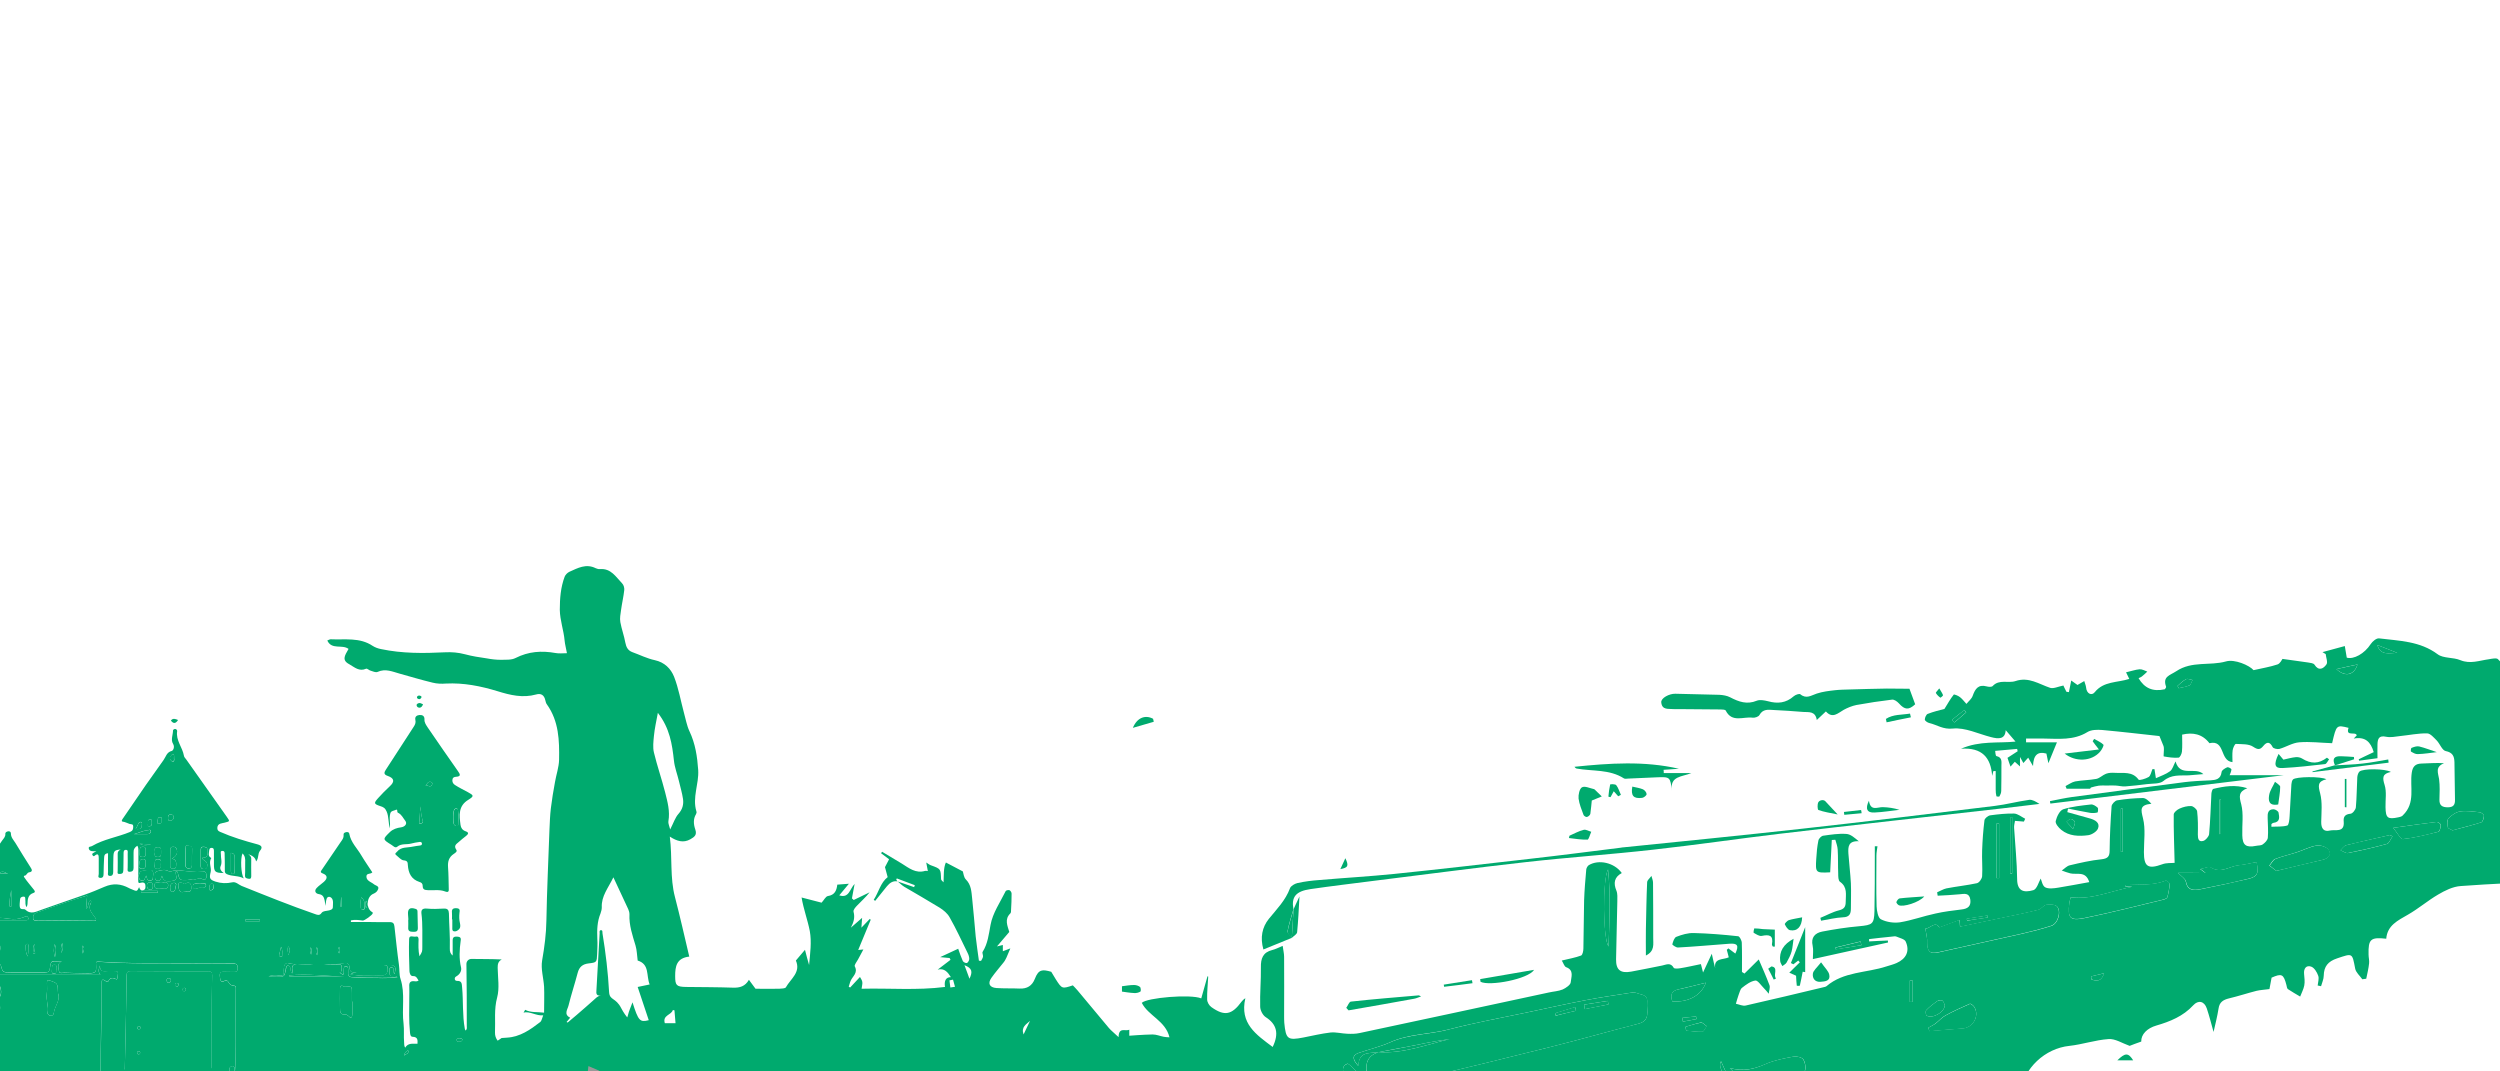 <?xml version="1.0" encoding="utf-8"?>
<!-- Generator: Adobe Illustrator 22.1.0, SVG Export Plug-In . SVG Version: 6.00 Build 0)  -->
<svg version="1.1" id="Layer_1" xmlns="http://www.w3.org/2000/svg" xmlns:xlink="http://www.w3.org/1999/xlink" x="0px" y="0px"
	 viewBox="0 0 1400 600" style="enable-background:new 0 0 1400 600;" xml:space="preserve">
<style type="text/css">
	.st0{fill:#00AA6E;}
	.st1{fill:none;stroke:#000000;stroke-width:0.3;}
	.st2{fill:#989898;}
</style>
<g>
	<path class="st0" d="M-197.6,594.2c1.8-0.1,3.6,0.2,5.1,1.3c0.7,0.4,1.4,0.8,2,0c0.9-1,1.4-1.4,1.8,0.4c0.1,0.5,1,0.2,1.4-0.2
		c0.8-0.7,2.4-0.4,2.5-0.2c1.3,2.7,2.9-0.1,4.3,0.3c0.2,0.1,0.8-0.4,0.8-0.6c-0.5-2.6,1.7-4.6,1.4-7.2c-0.3-2.4-0.6-3.7-3.3-3.6
		c-1.6,0-3.2-0.2-4.4-1.6c-1.1-1.4-1.4-2.3,0.4-3.5c8.6-5.6,17.2-11.3,25.7-17c2.8-1.9,5.7-3.7,8.6-5.5c1.2-0.8,1.7-1.7,1.9-3.2
		c1.6-11.2,3.4-22.4,5.1-33.6c0.1-0.6,0.1-1.3,0.8-1.7c0.9,0.3,0.7,1.1,0.7,1.7c0.6,10.5,1.7,21.1,1.4,31.6
		c-0.1,4.4,1.9,6.1,4.4,8.2c8.5,7.3,17.1,14.6,25.6,21.9c0.7,0.6,2.2,1,1.6,2.2c-0.5,1.1-1.4,2.1-2.7,2.3c-1,0.2-2.1,0.2-3.1,0.3
		c-0.8,0.1-1.8-0.1-1.8,1.2c0,1.3,0.9,1.2,1.8,1.3c4.8,0.2,9.6,0.4,14.4,0.6c4.6,0.2,9.2,0.2,13.9,0.5c2.3,0.1,3.1-0.6,2.9-2.8
		c-0.1-1.7,0.1-3.4,0.2-5.1c0-0.9,0.2-1.6,1.4-1.6c1.6,0,1.2,1.3,1.3,2.3c0.2,1.2,0.2,2.5,0,3.7c-0.4,2.3-0.1,3.4,2,3.5
		c4.5,0.3,4.9,0,5.1-4.5c0.3-8,0.6-16,0.8-24c0-1.4-0.2-2.9,2.1-2.8c2,0.1,2.3,1,2.2,2.7c-0.3,8.7-0.6,17.3-0.9,26
		c0,1.1-0.5,2.5,1,2.8c1.3,0.3,2-0.7,2.3-2c0.4-1.6,2-3.2,0.1-4.9c-0.5-0.4-0.1-0.9,0.4-1c0.5-0.1,1.1-0.3,1.7-0.2
		c1.8,0.2,1.3-1.9,2.5-2.3c-0.6-0.6-1.1-1.5-1.7-1.6c-2.3-0.5-2.1-1.8-1.8-3.6c1.1-6.5,1.1-13.1,0.7-19.7c-0.1-1.8-1.6-3.4-1.2-5.4
		c0.2-1,0.2-2.1,1.5-2c2,0.2,3-1.1,4.1-2.5c-0.5-0.1-1-0.3-1.4-0.4c-2.3-0.4-4.2-0.4-2.3-3.9c1.1-2.1,0.7-5.4,0.2-8
		c-0.5-3.1,1.1-6.1-0.4-9.1c-0.5-0.9,0.9-0.9,1.6-0.9c1.2,0,2.4,0,2.4,1.7c0,1.5-0.2,3-0.3,4.5c-0.1,1.6,0.3,2.8,2,2.8
		c-1.3-3.2-0.4-6.4-0.2-9.6c0.2-4,0.5-7.9,0.8-11.8c0-0.9,0.2-1.9-1-2.8c-1.1,2.3-0.6,4.6-1,6.9c-0.2,1.2-0.1,2.4-0.1,3.7
		c0,0.8-0.3,1.5-1.2,1.7c-0.9,0.1-2,0.4-2.7-0.4c-0.7-0.7,0.1-1.4,0.3-2.1c0.8-2.4,1.5-4.7,0-7.3c-1.4-2.4-0.6-3,2.1-3.3
		c5.6-0.5,11.3,0.5,16.9-0.4c0.4-0.1,0.9-0.1,1.3,0c2,0.1,4.4-0.4,5.9,0.5c1.9,1.1-0.4,3.2-0.1,5c0.3,1.9,0,4,0.2,5.9
		c0.2,1.8-0.7,2.1-2.2,2.2c-1.6,0.1-2.2-0.4-2.1-2.1c0.3-3.3,0.3-6.5-0.5-9.8c-1.7,8.7-0.6,17.6-1.6,26.3c1.5,0.2,1.6-0.8,1.7-1.9
		c0-2.5,0.1-4.9,0.1-7.4c-0.1-2.4,1.4-2.5,3.2-2.4c2,0.1,1.5,1.4,1.4,2.6c-0.4,3.6-0.7,7.1-1.1,10.7c-0.2,1.4,0.5,2.6,0.6,3.9
		c0.1,3.5-1.2,4.7-5.8,5.5c1.9,0.8,2.9,2.8,5.3,2.6c0.9-0.1,0.9,1.1,0.7,1.8c-0.5,3.6,0.3,7.3-0.6,10.9c-0.1,0.6,0.1,1.1,0.7,1.4
		c0.7,0.3,1.1-0.3,1.5-0.8c0.8-1,1.3-2.2,1.4-3.6c0.5-10.6,1.3-21.2,1.3-31.8c0-0.7-0.2-1.6,0.7-2c0.9-0.3,1.3,0.5,1.9,1
		c1.4,1.2,1.5,3.1,2.4,5.4c1.4-6.6-0.3-12.7,2.3-18.4c-0.2,0,0.1,0,0.1,0c-0.2,3.3,1.8,3.5,4.3,3.4c4.2-0.2,8.5,0,12.8,0
		c0-2.3-2.6-2.5-3.1-4.5c2.5-0.4,4.8-1.1,7-2c1-0.4,2-0.8,1.9-2.1c-0.1-2.7-0.3-5.4-0.5-8.1c-1.2,0.3-0.9,0.9-0.7,1.4
		c0.3,1.2-0.1,1.3-1.3,2c-2.5,1.5-3.7,1.1-4.6-1.5c-0.1-0.3-0.9-0.3-1.2-0.5c-2.3-1.6-2.3-2.7-0.1-4.4c1.3-1,2.8-2,3.9-3.3
		c1.3-1.4,1-3.1-0.8-3.7c-2-0.7-1.3-1.7-0.6-2.7c3.4-5.1,6.9-10.1,10.4-15.2c0.8-1.1,1.9-2.1,1.8-3.7c-0.1-1,0.9-1.4,1.8-1.5
		c0.7,0,1.3,0.4,1.3,1.2c0,2.2,1.4,3.6,2.5,5.3c2.8,4.6,5.6,9.2,8.5,13.7c0.9,1.3,1.3,2.5-0.8,2.8c-1.3,0.2-1.3,1.8-2.6,1.9
		c-0.3,0-0.5,0.3-0.1,0.9c1.6,2.4,3.5,4.5,5.2,6.7c0.5,0.6,1.3,1.6,0,2c-3.3,1.1-3.3,3.7-3.4,6.3c0,0.4-0.2,0.9-0.5,1.7
		c-1-1.5-0.5-2.8-0.7-4c-0.1-0.8,0.2-1.9-1-1.9c-1.2,0-2,0.6-2,1.9c-0.1,1.3-0.3,2.7-0.1,3.9c0.3,1.9,2.4,0.8,3.1,1.5
		c3.2,3,6.1,1,9.2,0c7.9-2.7,15.8-5.6,23.8-8.3c3.8-1.3,7.6-2.9,11.3-4.5c4.9-2.1,9.2-1.7,13.7,0.7c0.4,0.2,0.7,0.4,1.1,0.5
		c3.4,1.4,3.3,1.7,4.6-1c0.4,1.2,1,2.2,2.4,1.7c1.4-0.5,1.2-1.8,1.1-2.9c-0.2-1.4-1.3-1.6-2.4-1.3c-1.5,0.5-1.6,0-1.6-1.5
		c0.1-5.5,0.1-10.9,0.1-16.4c0-0.9,0-1.9-0.6-2.8c-1.5,0.9-2.2,2.1-2.1,3.9c0.1,2.8-0.1,5.7,0,8.5c0,1.5-0.7,2.1-2,2.2
		c-1.8,0.1-1.3-1.3-1.3-2.2c0-2.6,0.1-5.3,0-7.9c0-0.8,0.4-2.2-1-2.2c-1.4,0-1.3,1.4-1.3,2.4c0,2.6-0.1,5.3-0.1,7.9
		c0,0.6,0,1.1-0.1,1.7c-0.1,1.5-1.3,1.5-2.3,1.5c-1.2,0-0.8-1.1-0.8-1.7c0-3.2,0.1-6.4,0-9.6c0-1.3,0.6-1.8,1.7-2.4
		c-3.4,0.3-4,0.8-4.1,4.1c-0.1,2.8-0.1,5.7-0.1,8.5c0,1.4-0.5,2.3-1.9,2.2c-1.5-0.1-1-1.4-1-2.2c-0.1-3.5,0-6.9,0-10.5
		c-2,0.2-2.1,1.3-2.2,2.6c-0.1,3-0.3,6-0.3,9.1c0,1.4-0.5,2.2-1.9,2.1c-1.6-0.1-0.8-1.4-0.8-2.2c-0.1-2.9,0.1-5.8,0-8.8
		c0-1.5-0.2-3.2-2.3-1.4c-0.5,0.5-0.8,0.2-1.1-0.2c-0.3-0.4-0.4-0.9,0.1-1.2c0.6-0.4,1.2-0.7,2-1.1c-1.1,0-1.8,0-2.7-0.1
		c-0.8-0.1-1.5-0.7-1.6-1.5c-0.2-1.2,1.2-0.9,1.8-1.3c6.6-3.9,14.3-5,21.3-7.9c1.6-0.7,1.8-1.6,1.8-3c0-1.6-0.9-1.2-2-1.5
		c-1.3-0.4-2.4-1.1-3.9-1.3c-1-0.1-0.2-1.4,0.3-2c4.2-6.1,8.4-12.3,12.6-18.4c3.3-4.7,6.6-9.4,10-14.1c1.3-1.8,1.7-4.4,4.6-5.1
		c0.6-0.1,1.9-2,0.7-4c-1.4-2.2,0-5.1,0-7.6c0-0.2,0.7-0.7,1.1-0.7c0.7,0,1.3,0.6,1.2,1.3c-0.8,5.1,3,9,3.8,13.7
		c0.1,0.8,0.8,1.4,1.3,2.1c7.6,10.7,15.2,21.4,22.7,32.1c1.9,2.7,1.7,2.5-1.3,3.3c-1.3,0.4-3.9,0.2-4,2.9c0,1.2,0.4,1.7,1.5,2.2
		c6.8,3,13.8,5.1,20.9,7c2.6,0.7,3,1.8,1.5,3.6c-1.4,1.8-0.6,4.3-2.2,6c-0.4-2.4-2.3-3.3-4.4-4.1c0.9,0.7,1.8,1.3,1.7,2.7
		c-0.1,3.1,0,6.2,0,9.3c0,1,0,2-1.4,1.8c-1.2-0.2-2.2-0.3-2.1-2c0.2-2.3,0-4.7,0.1-7.1c0.1-1.9,0-3.7-1.5-5.1
		c-1.3,3-0.8,11.8,0.7,14c-3-1.7-6.4-1-9.5-2.4c-1.2-0.6-1.1-1.4-1.1-2.3c0-2.9,0-5.8-0.1-8.8c0-0.8,0.1-1.8-1.1-1.9
		c-1.5-0.1-1,1.1-1,1.8c-0.1,2.3,0.9,4.5-0.2,6.9c-0.5,1.2,0.2,2.7,1.8,3.7c-4.9-0.1-5.5-0.7-5.5-4.9c0-2.5,0-4.9,0-7.4
		c0-0.9-0.1-1.8-1.3-1.8c-1.2,0-1.3,0.9-1.4,1.8c-0.1,1.3-0.6,2.7,0.8,3.6c0.2,0.1,0.4,0.3,0.4,0.3c-1.6,2.6,0.2,5.3-0.3,7.7
		c-0.9,3.6-0.6,4.4,2.7,5.5c3.1,1,6.2,1.1,9.3,0.4c2.1-0.5,3.6,1.3,5.3,2c13.7,5.5,27.3,11,41.2,15.8c1.4,0.5,2.5,0.9,3.6-0.7
		c0.9-1.2,2.7-1,4.2-1.4c1.1-0.3,2.1-0.6,2.1-1.9c0-1.7,0.5-3.8-0.8-5.1c-1-0.9-2.4-0.9-2.8,0.9c-0.3,1-0.3,2-0.5,3.6
		c-0.2-1.4-0.3-2.2-0.5-3.1c-0.4-1.8-1-3.2-3.2-3.5c-2.1-0.3-2.7-2-1.2-3.5c1.2-1.3,2.7-2.2,4-3.4c2.2-2,2-3.7-0.7-4.7
		c-1.9-0.7-0.7-1.6-0.3-2.3c3.4-5,6.8-10,10.2-15c0.9-1.3,2-2.5,1.8-4.3c-0.1-1,0.6-1.3,1.4-1.5c0.8-0.2,1.7,0,1.8,0.9
		c0.9,4.9,4.5,8.2,6.8,12.2c1.9,3.2,4.1,6.3,6.1,9.4c-1,1.2-3.3,0.3-3.3,2.3c0,1.9,1.5,2.7,2.9,3.5c0.4,0.2,0.8,0.5,1.2,0.8
		c1.1,1,3.8,1,2,3.7c-0.5,0.8-1.3,1.3-2.2,1.7c-3.7,1.5-4.3,7.7-1.1,10c0.4,0.3,0.9,0.3,0.7,1c-0.2,0.9-4.7,4.2-5.6,4
		c-2.2-0.3-4.4-0.6-6.6-0.1c0,0.3,0,0.6,0,0.9c3,0,6.1,0,9.1,0c4.2,0,8.3,0.2,12.5,0.1c2-0.1,2.6,0.7,2.8,2.5
		c0.8,7.1,1.5,14.2,2.5,21.3c0.4,2.7,0.1,5.7,0.9,8c2.7,8.3,0.6,16.7,1.7,25.1c0.4,3.4,0,6.9,0.3,10.4c0.1,0.9-0.1,1.9,0.6,3
		c1.7-2.9,4.4-2.1,6.9-2.2c0.1-2.1,0.2-3.8-2.7-3.9c-1.2,0-1.4-1.3-1.5-2.4c-0.7-6.5-0.4-13-0.4-19.5c0-2.1,0.1-4.1,0-6.2
		c-0.2-2.4,0.7-3.3,3-3c0.7,0.1,1.5,0.1,2.2-0.4c-0.8-1.2-1.2-2.6-3.1-2.5c-1.4,0.1-1.9-1.5-2-2.7c-0.2-6-0.4-12.1-0.2-18.1
		c0.1-2.4,2.4-1,3.7-1.3c1.2-0.3,1.6,0.4,1.6,1.6c-0.1,3.1-0.2,6.2,0.5,9.4c1.6-2.6,1.6-2.6,1.6-5.3c-0.1-6.2,0.3-12.5-0.5-18.7
		c-0.2-2,0.6-2.9,3-2.7c3.1,0.3,6.3,0.2,9.5,0c2.2-0.1,2.8,0.8,2.9,2.7c0.1,6.5,0.7,13,0.5,19.5c-0.1,2.1,0.5,3.2,1.6,4.1
		c0-2.7,0-5.6,0-8.5c0-1.8,0.9-2.2,2.5-2.1c1.5,0.1,2.3,0.5,2,2.2c-0.7,5.1-1,10.1,0.2,15.1c0.4,1.8-0.6,3.7-2.4,4.8
		c-0.7,0.4-1.3,0.8-1.1,1.8c0.1,0.7,0.8,0.9,1.3,0.9c2.8-0.1,2.6,1.8,2.8,3.8c0.7,7.7,0.1,15.4,1.5,23c0,0.3,0.2,0.5,0.4,1
		c1-0.8,0.7-1.7,0.7-2.5c0-11.6,0-23.2-0.2-34.8c0-1.5,1.2-2.8,2.8-2.8c5.6,0.1,11.2,0,17,0.3c-2.1,1.1-2.3,2.7-2.3,4.7
		c0.1,5.6,1.1,11.4-0.3,16.6c-1.8,6.6-0.9,13.1-1.2,19.6c-0.1,3.5,2.1,6.1,5.6,7.4c0.8-0.7-0.2-1.6,0.2-2.5c1.4,0.9,2.5,2.3,4.4,1.6
		c0.3-0.1,1-0.1,1.1,0.6c0.6,3,2.7,2.8,5,2.4c0.2,0.9-0.6,1.3-0.9,1.9c-0.6,1.5,0,2.4,1.4,2.7c4.3,0.7,8.7-0.1,13,0
		c0.7,0,1.3-0.2,1.3-1.1c0-1-0.7-0.9-1.4-1.1c-1.7-0.4-3.6,0.1-5-1.6c-0.9-1.1-1-1.6,0.2-2.6c7-5.8,13.9-11.7,20.8-17.5
		c3.2-2.8,6.4-5.5,9.6-8.4c1.2-1,2.1-2.3,4.1-2.5c-2.6,0.3-2.8-1-2.6-2.9c0.6-10.6,1.2-21.3,1.8-31.9c0-0.7-0.3-1.8,0.8-1.8
		c1,0,0.7,1.2,0.8,1.8c1.8,10.9,3.1,21.9,3.7,32.9c0.3,4.7,3.7,2.9,6.8,9c4.9,9.5,14.3,15.4,25,16.2c2.6,0.2,3.2,3.1,5.8,1.3
		c0.8-0.6,2.6-1.1,3.9-0.2c0.1,1.5,0.2,2.2,0.3,3.7c-0.7,0.8-1.3,1.8-2.6,0.9c-0.4-0.3-0.9-1.4-1.5-0.3c-0.3,0.5-1,1.2-0.2,2
		c0.6,0.6,1.2,1.2,2.1,1c0.7-0.2,1-1.1,1.9-1.1v35.7c-5.5,0.2-11.1,0.3-16.6,0.5c-14.8,0.3-29.5,0.6-44.3,0.9
		c-0.6,0-1.3,0.2-1.9,0.4c-34.9,0-69.8,0-104.8,0c-4.1-0.7-8.2-1.1-12.3-1.1c-1.8,0-4.2,0.7-5.2-0.4c-1.5-1.8-3.3-1.9-5.2-2.3
		c-7.5-1.6-15-2.7-22.5-3.8c-1.1-0.2-2.2-0.6-3.2,0.3c0.4,0.8,1.1,1.1,1.8,1.3c4.2,1.2,8.3,2.5,12.6,3.2c2.4,0.4,5.1,0.5,6.9,2.7
		c-127.5,0-255,0-382.5,0.1c-1.5,0-2.6-1.2-2.6-2.6C-197.5,613.6-197.6,603.9-197.6,594.2z M0,540.1c-0.2-1.3-0.9-2-2.3-1.8
		c-1.5,0.2-3.1,0.2-5.1,0.3c1.8,0.3,4-0.6,3.6,2.4c-0.2,1.6-0.4,3.1-1.8,4.7c2.5-0.8,2.7-0.8,2.8-3.6c0.1-2.2,0.9-3,2.9-2.2
		c-1,1.7,0.3,4.2-1.8,5.9c19.3,0,38.6,0,57.9,0c-1.4-1.6-0.9-3.3-0.2-5.2c-0.2,3.1,1.4,3.5,3.9,3.2c1.6-0.2,3.2,0,4.8,0
		c1.4,0,1.5,0.9,1.3,1.9c-0.2,0.9-0.1,3-0.9,2.6c-2.1-1-3.4-1-4.5,1.2c-0.2,0.5-1.1,0.1-1.5-0.2c-2.2-1.6-2.2-0.1-2.2,1.5
		c0,5.4,0,10.8-0.1,16.1c-0.4,14.6-0.5,29.2-0.3,44.1c1.3-2.2,2.7-3.3,5.1-2.8c1.2,0.2,2.6-0.2,3.9-0.5c3.1-0.7,4.2-2.2,4.3-5.3
		c0.2-8.9,0.4-17.7,0.6-26.6c0.2-9.8,0.4-19.6,0.5-29.4c0-1.7,0.3-2.6,2.3-2.6c14.5,0.1,29.1,0.1,43.6,0.1c1.6,0,2.1,0.6,2,2.2
		c-0.4,18.8-0.2,37.5-0.2,56.3c0,1.4-0.1,2.8,0.8,4.1c0.5,0.7,1.2,1.3,1.8,0.5c2.3-3.1,8-3.2,7.4-8.7c-0.1-0.8,0.8-1.3,1.6-1.3
		c1,0,1.2,0.8,1.2,1.6c0,1.2,0,2.4,0,3.6c0.6-6.1,0.6-12.2,0.6-18.3c0-9.8,0.1-19.6,0-29.4c0-1,0.6-2.5-1.3-2.6
		c-1.5-0.1-2.2-0.9-2.8-2c-0.5-0.8-1.2-1.2-2.1-0.7c-2.1,1.2-2.4-0.3-2.6-1.8c-0.2-1.6-0.5-3.4,2.1-3.3c1.9,0.1,3.8,0,5.7,0.1
		c1.4,0.1,2-0.3,2.1-1.9c0.1-2.1-0.7-2.8-2.8-2.8c-8.1,0.1-16.2,0-24.3-0.1c-17-0.1-33.9,0.3-50.9-0.9c-1.4-0.1-1.3,0.4-1.3,1.6
		c0.3,4.4-0.2,4.9-4.6,4.9c-4.4,0-8.8-0.1-13.2-0.3c-1.1,0-2.8,0.7-3-1.1c-0.2-1.7-1.3-3.9,1.6-5.3c-0.8,0-1.2,0-1.7,0
		c-4.3-0.3-4.4-0.3-5,4.1c-0.2,1.8-1.2,2.2-2.7,2.1c-6.4,0-12.8,0-19.2,0c-4.5,0-4.5,0-5.6-4.2C0.4,540.3,0.1,540.2,0,540.1z
		 M48.8,501.5c-9.6,2.9-18.9,6.3-28.2,9.6c-2,0.7-2.2,2-2,3.4c0.2,1.5,1.8,0.9,2.8,0.9c10.4,0.1,20.7,0.2,31.1,0.3
		c0.5,0,1,0.1,1.2-0.4c0.3-0.6-0.2-1-0.5-1.5c-1.6-2.4-4.1-4.5-2.4-7.9c0.2-0.5,0.6-1.3-0.3-1.6c-1.5,1.1-0.5,3.3-2.3,4.8
		C48.4,506.3,48.6,504.1,48.8,501.5z M98.5,488c0.7-0.1,0.9,0.3,1,0.6c1,4.3,1,4.4,5.5,4.2c0.7,0,1.6-0.4,2.2-0.2
		c2,0.6,3.8-1.4,5.7-0.5c0.8,0.3,1.5,1,2.2,0.2c0.7-0.8,0.7-1.9,0.4-3c-0.2-0.9-0.8-1.3-1.8-1.4c-2.1-0.2-4.1-0.2-6.3,0
		c-3.9,0.4-8-1.5-11.9,0.2c-0.4,0.2-0.6,0-1-0.2c-2.1-1.3-4.4-0.6-6.5,0c-1.7,0.5-1.1,2.1-1.2,3.4c0,0.9,0.2,1.7,1.3,1.9
		c2,0.4,1.9-1.4,2.6-2.8c0.7,2.9,2.2,3.6,6.3,2.8C100.3,492.5,97.9,489.8,98.5,488z M-6,556.6c0.3,3.7-0.6,7.3-0.6,11
		c0,2.5,1,3.2,3.4,2.4c2.3-0.7,3.6-3.5,3.2-6.8c-0.2-1.7-0.8-3.4,0-5c1.3-2.6,0.4-5-0.5-7.3c-0.7-1.8-2.7-1.5-4.1-1.7
		c-1.5-0.2-1.3,1.5-1.3,2.6C-6.1,553.4-6,555-6,556.6z M197.3,560.9c-0.1,0-0.1,0-0.2,0c0-0.8,0-1.5,0-2.3c0-0.8,0-1.7,0-2.5
		c0-3.8,0-3.8-3.8-3.5c-0.3,0-0.6,0-0.8-0.2c-2-1.1-2.1,0.4-2.1,1.6c-0.1,3.5,0,6.9,0,10.4c0,2.2,0.1,4.1,3.1,3.7
		c0.5-0.1,1.1,0.6,1.7,0.9c0.5,0.3,0.9,1.3,1.6,0.7c0.4-0.3,0.5-1.2,0.5-1.8C197.3,565.6,197.3,563.3,197.3,560.9z M32.5,556.3
		c-0.2-5.7-0.2-5.6-4.3-7.1c-1.5-0.6-1.9-0.2-1.9,1.2c0,2.1,0.2,4.2-0.1,6.2c-0.5,3.6,1.2,7,0.5,10.5c-0.2,0.9,0.7,1.6,1.6,1.7
		c1,0.2,1.7-0.6,1.8-1.4C30.5,563.4,34,560.1,32.5,556.3z M327.2,610.2c-1.7-1.6-2-3.2-2-4.9c-0.1-2.3-0.1-4.5-0.2-6.8
		c0-0.6,0.2-1.8-0.9-1.6c-0.6,0.1-1.4,0.7-1.1,1.7c0.2,0.7,0.2,1.1-0.6,1.2c-1.9,0.2-1.7,1.7-1.7,3c-0.1,3.9,0.2,7.9-0.3,11.8
		c-0.3,3,1.6,2.4,3.1,2.6c1.9,0.2,2.1-0.9,2.1-2.6c-0.1-1.9-1.3-2.7-3.2-3.7C324.2,610.6,325.4,610.4,327.2,610.2z M199.8,544.6
		c-2.2,0.1-4.2,0.1-4.1-3.1c0-1.2-1.3-2.5-2.5-2.2c-3.9,1-7.9,0.3-11.8,0.8c2.4,0.1,4.9,0,7.3,0.1c1,0,2.6-0.6,2.6,1.6
		c0,1.7,0,3.3-1.8,2.9c0.6-0.2,1.6,0.5,2.5,1.2c0.8-0.6,0.4-1.4,0.5-2c0.1-1.1-0.3-2.7,1.2-2.7c1.5,0,1.2,1.6,1.3,2.7
		c0,0.3,0,0.6,0,0.8c-0.2,2,0.8,2.6,2.7,2.6c2.7,0,5.5,0.3,8.2,0.3c5.4-0.1,10.9,0.6,16.7-0.4c-1-0.8-1.8-0.6-2.5-0.5
		c-1.8,0.2-2.1-0.9-2-2.3c0.1-1-0.4-2.4,1.1-2.5c1.7,0,1.1,1.6,1.3,2.6c0.1,0.3,0,0.8,0.5,0.8c1.1-4.6,0.2-5.3-6-4.6
		c0.6,0.2,1.5-0.4,1.9,0.7c0.9,3-0.7,5.3-3.9,5c-3-0.3-6-0.2-9,0c-2.4,0.1-4.9-0.4-7.7-0.6C197.7,544.4,198.8,545,199.8,544.6z
		 M107.5,479.9C107.5,479.9,107.5,479.9,107.5,479.9c0.1-1.4,0-2.8,0.1-4.2c0.2-2.1-1.7-1.9-2.7-2.2c-1.2-0.3-0.9,1.1-1,1.9
		c-0.1,3,0,6-0.1,9c0,1.3,0.6,1.9,1.8,2c1.3,0,1.9-0.7,1.8-1.9C107.5,483,107.5,481.5,107.5,479.9z M81.9,490.3
		c0.4,1.6,0.5,3,2.2,2.9c0.9-0.1,1.5-0.6,1.5-1.4c0-1.4,0.7-3-0.4-4.3c-0.6-0.7-6.1,0-6.7,0.8c-0.9,1.1-0.9,2.4-0.5,3.8
		c0.2,0.7,0.8,1,1.5,1.1C81.1,493.3,81,491.8,81.9,490.3z M113.2,480.4c3.3,0.1,3.2-2.1,3-4.4c-0.1-1.5-1.1-1.8-2.4-1.8
		c-1.4,0-1.4,1-1.4,2c0,2.6,0,5.3,0,7.9c0,1-0.3,2.2,1.2,2.4c0.9,0.2,1.7,0.2,2.2-0.7c0.5-1.1,0.4-2.1-0.4-3.2
		C114.9,481.9,113.6,481.8,113.2,480.4z M96.2,480.8c2.5-1.1,3.5-3.1,2.7-5.4c-0.3-1-1.1-1.2-2-1.2c-0.8,0-1.5,0.4-1.5,1.3
		c-0.1,3.2-0.1,6.4-0.1,9.6c0,0.9,0.6,1.3,1.5,1.4c1,0,1.7-0.2,1.8-1.3C98.8,483.2,98.9,481.3,96.2,480.8z M103.1,499.4
		c0.6,0,0.9,0,1.1,0c1,0,2.2,0.3,2.7-0.9c0.4-1.2,0.4-2.4-0.3-3.5c-0.8-1.1-1.8-0.8-2.7-0.1c-0.6,0.4-1-0.1-1.5-0.3
		c-1.9-0.9-2.9-0.1-2.5,2C100.2,498.4,100.7,500.2,103.1,499.4z M175.5,540.1c-4.8-0.5-9.6,0.5-14.3-0.8c-0.8-0.2-1.8,0.7-2,1.7
		c-0.2,1-0.4,2.1-0.3,3.1c0.2,2-0.7,2.5-2.5,2.2c-2-0.4-4-0.2-6,0.4c1.6,0.3,3.1,0.3,4.7,0.3c4.2,0,4.2,0,5-4.1
		c0.1-0.4,0.2-0.7,0.2-1.1c0.1-0.6,0.4-1.1,1.1-1.1c0.6,0,0.9,0.5,1.2,1.1c0.4,0.9-0.2,2.1,1,3.3c0.1-0.9,0.2-1.4,0.1-1.8
		c-0.4-2.6,0.6-3.5,3.2-3.3C169.7,540.3,172.6,540.1,175.5,540.1z M162.1,546.2c0,0.2,0,0.5,0.1,0.7c10.2,0,20.4,0,30.7,0
		C182.6,546.6,172.4,545.2,162.1,546.2z M90.8,497.6c0,0,0.4,0.1,0.9,0.1c0.9,0.1,1.7,0,2.2-0.9c0.4-0.7,0.4-1.5,0-2.1
		c-0.6-0.8-1.5-0.8-2.3-0.5c-1,0.4-2,0.3-3,0c-1-0.3-1.9,0.1-2.1,1.3c-0.2,1.2,0.4,2,1.6,2.2C88.7,497.8,89.5,497.6,90.8,497.6z
		 M129.3,477.6c0,3.3,0,6.6,0,9.8c0,0.9,0,1.9,1.1,1.9c1.4,0.1,0.9-1.2,0.9-1.9c0.1-2.4-0.1-4.9,0.1-7.3
		C131.5,478.7,131,477.9,129.3,477.6z M-6.9,514.6c0,0.2,0,0.5,0,0.7c6.9,0,13.7,0,20.6,0c0.8,0,1.8,0.3,2.2-0.7
		c0.1-0.3-0.1-0.8-0.3-1c-0.7-1-1.5-0.3-2.2,0c-2.7,1.1-5.4,1.4-8.5,0.9C1.1,513.9-2.9,513.6-6.9,514.6z M81.5,483.5
		c-0.1-1,0.5-2.6-1.5-2.4c-2.2,0.1-1.8,2.1-2.1,3.4c-0.3,1.2,0.2,2,1.6,2C81.8,486.6,81.5,485,81.5,483.5z M81.6,477.1
		c-0.1-1.2,0.5-2.9-1.6-2.9c-2,0-1.7,1.7-1.7,2.9c0,1.2-0.6,2.8,1.6,2.8C82.2,479.9,81.4,478.2,81.6,477.1z M111.9,494.9
		c-0.5-0.1-1.3-0.2-2-0.2c-1.2,0.1-2.1,0.7-1.8,1.9c0.2,1.2,1.3,1.3,2.2,0.9c0.9-0.3,1.8-0.5,2.7-0.4c1.1,0.1,2.4-0.1,2.4-1.4
		c0-1.5-1.5-0.9-2.4-1C112.7,494.7,112.4,494.8,111.9,494.9z M86.7,484c-0.2,1.3-0.4,2.5,1.5,2.5c1.7,0,2-1.1,1.9-2.4
		c-0.1-1.1,0.8-2.8-1.5-3C86.2,481,86.9,482.8,86.7,484z M90.2,477.3c-0.1-1.3,0.5-2.9-1.9-2.9c-2.4,0.1-1.4,1.8-1.5,2.8
		c-0.1,1.1-0.7,2.7,1.6,2.7C90.6,479.9,90.1,478.4,90.2,477.3z M75,467.1c2.5,0,5,0,7.5,0c1.1,0,2-0.5,2-1.5c0-1.5-1.4-0.7-1.9-0.6
		C79.9,465.1,77.6,466.5,75,467.1z M96.3,448.5C96.7,448.5,96.8,448.5,96.3,448.5v-20.8c0.5,0,0.4,0,0,0V448.5z M95.3,497.1
		c0.2,0.8-0.2,2.4,1.3,2.3c1.9-0.2,1.5-2.3,2-3.6c0.3-0.8-0.1-1.5-1.2-1.4C95.9,494.6,95.3,495.5,95.3,497.1z M85.6,496.2
		c0-1.1-0.2-2.1-1.6-2.1c-1.2,0-1.7,0.7-1.7,1.8c0,1.3,0.5,2.3,1.9,2.3C85.5,498.3,85.5,497.2,85.6,496.2z M202.3,502.5
		c-0.4,2.2-0.5,3.9-0.3,5.7c0.1,0.7,0.5,1.2,1.3,1.3c0.6,0,0.9-0.4,0.9-0.9C204,506.6,204.7,504.4,202.3,502.5z M-7.4,544.9
		c-4,0-8,0-12,0C-15.5,545.7-11.5,546-7.4,544.9z M82.3,610.9L82.3,610.9h-20l0,0H82.3z M89.3,471.9c0-1,0-0.9,0.1-1h18.9v1H89.3z
		 M370.8,589.2c-1.4,0.3-1.4,1.3-1.2,2c0.1,0.7-0.6,2.3,0.9,1.9c1.2-0.3,3.4,0.6,3.4-1.4C373.8,590.6,371.2,590.9,370.8,589.2z
		 M97.3,457.6c-0.1-1-0.7-1.5-1.7-1.5c-1.5,0-1.5,1.1-1.5,2.2c0,0.9,0.3,1.5,1.3,1.3C96.5,459.4,97.3,458.9,97.3,457.6z M15.4,535.6
		c0.7-2.4,0.5-4.3,0.5-6.1c0-0.5-0.2-1-0.8-0.9c-0.6,0.1-0.7,0.6-0.7,1.1C14.3,531.5,14.4,533.3,15.4,535.6z M5.4,507.6
		c0.3,0,0.6,0.1,0.9,0.1c0-3.1,0-6.2,0-9.3C5.9,501.5,5,504.5,5.4,507.6z M76,464.1c0.5,0.1,0.7,0.2,1,0.2c1.3,0,2.4-0.3,2.4-2
		c0-0.7,0.4-1.9-0.4-2c-1.4-0.2-1.6,1.3-2.1,2.2C76.7,463.1,76.3,463.5,76,464.1z M30.8,536c0.4-2.4,1-4.9-0.2-7.3
		C30,531.2,29.9,533.6,30.8,536z M297.6,596.9c0-1,0-0.9,0-1h14.8c0,0.1,0,0,0,1H297.6z M85,460.5c-0.2-0.5,0.5-1.6-0.8-1.6
		c-1.7,0-1.3,1.3-1.3,2.3c0,0.6-0.5,1.7,0.9,1.5C85.1,462.6,85,461.6,85,460.5z M88.2,459.9c0.4,0.4-0.5,1.5,0.7,1.4
		c1.2,0,1.8-0.8,1.7-2c-0.1-0.6,0.5-1.6-0.9-1.6C87.9,457.6,88.6,459,88.2,459.9z M157.4,530.2c-0.4,1.6-0.7,3.1-1.1,4.7
		c-0.2,0.9,0.6,0.4,0.8,0.6c0.3,0.2,0.9,0.8,0.9-0.1C158,533.7,158.4,531.9,157.4,530.2z M117.2,497c0.2,0.5-0.3,1.6,0.7,1.6
		c1,0,1.8-0.7,1.7-1.8c-0.1-0.8,0.1-2-1-1.9C117.3,494.9,117.4,496.1,117.2,497z M97.1,422.2c-0.9,0.2-1.2,0.9-1.5,1.4
		c-0.6,0.8-0.5,1.6,0.2,2.3c0.3,0.3,0.7,0.8,1.2,0.6c0.9-0.4,0.5-1.3,0.5-2C97.4,423.7,97.7,422.9,97.1,422.2z M-0.7,489.3
		c2.5-0.4,4.9,0.1,6.1,0.2C4.2,490.1,1.9,486.4-0.7,489.3z M177.4,530.4c-0.5,1.5-0.8,3.1,0.2,4.5
		C177.8,533.4,178.3,531.9,177.4,530.4z M-32.1,622.8c2.7,1,4.6,0.2,6.5-0.3C-27.5,622.6-29.5,621.5-32.1,622.8z M257.3,581.4
		c-0.6,0.2-1.7,0-1.6,1c0,0.7,0.7,1.1,1.5,1c0.7-0.1,1.6-0.3,1.7-1.1C258.9,581.5,258,581.5,257.3,581.4z M6.7,617.7
		c2.7,0.8,4.6,0.8,7.2-0.2C11.3,617.1,9.4,617.4,6.7,617.7z M88.4,499.9c0-0.7-0.1-0.8-0.1-1H79c0,0.2,0,0.3,0,1H88.4z M161.5,534.9
		c0.5-1.5,1.4-3,0-4.9C160.6,531.7,161.4,533.3,161.5,534.9z M95.7,549c0-0.8-0.4-1.3-1.2-1.2c-0.7,0-1.3,0.4-1.2,1.2
		c0.1,0.7,0.3,1.4,1.2,1.3C95.3,550.4,95.6,549.7,95.7,549z M19.3,528.8c-1.2,1.7-0.5,3.2-0.8,4.6c-0.1,0.4,0.1,0.8,0.6,0.8
		c0.4,0,0.7-0.3,0.5-0.8C19,532.1,20.1,530.7,19.3,528.8z M34.5,533.6c0.4-1.6,1.2-3.1,0.3-5.5C33.9,530.4,34,532,34.5,533.6z
		 M145.5,515.9c0-0.2,0-0.3,0-1h-8.1c0,0.7,0,0.8,0,1H145.5z M-48.7,510c-2-1.4-4-0.7-4.5,1.2C-52.3,509.6-50.6,509.8-48.7,510z
		 M226.4,591.3c0.4-1.2,3.1-1,2.1-3.2C226.6,589.5,226.6,589.5,226.4,591.3z M189.9,530.2c-1,1.7-0.7,2.7,0,3.7
		C190.3,532.9,190.5,531.8,189.9,530.2z M46.4,534c0.9-2.9,0.9-2.9-0.1-4.5C45.9,530.9,45.9,532.1,46.4,534z M78.2,472.5
		c2.6,1.3,4.5,0.7,6.4,0.4C82.7,472.8,80.9,472.7,78.2,472.5z M-78.8,597.1c-0.3-0.2-0.3-1.1-1.1-0.8c-0.6,0.2-1,0.8-1,1.5
		c0,0.6,0.3,1.1,1,1C-79,598.6-78.8,598-78.8,597.1z M-0.3,533.3c0.6-1.7,0.7-2.9,0.1-4.5C-1.1,530.4-1.1,531.5-0.3,533.3z
		 M100,551.5c0.1-0.6-0.2-0.9-0.7-1c-0.7-0.2-1.1,0.3-1.2,0.8c-0.2,0.7,0.4,1,0.9,1.2C99.6,552.7,99.8,552,100,551.5z M190.7,507.8
		c0.2,0,0.4,0,0.5,0c0-1.7,0-3.5,0-5.2c-0.1,0-0.2,0-0.2,0C190.9,504.4,190.8,506.1,190.7,507.8z M174.2,534.6
		c0.4-1.8,0.5-3-0.2-4.1C173.4,531.7,173.5,532.9,174.2,534.6z M17.5,616.9c1.2,0.8,2.3,0.6,3.5,0C19.8,616.9,18.6,616.9,17.5,616.9
		z M104.1,554c-0.1-0.5-0.4-0.8-0.9-0.8c-0.6,0.1-1,0.4-0.9,1.1c0.1,0.5,0.4,0.8,0.9,0.8C103.7,555,104,554.5,104.1,554z
		 M-144.6,554.6l0.1-0.7h-3.5l0,0.3C-145.9,554.5-146.8,554.4-144.6,554.6z M78.5,589.6c0-0.6-0.2-0.9-0.8-0.9
		c-0.6,0-0.9,0.3-0.9,0.8c0,0.6,0.3,0.9,0.8,0.9C78.2,590.4,78.4,590.1,78.5,589.6z M205,504.4c-0.6,1.5-0.6,2.6,0,4.1
		C205.9,507.1,206,506,205,504.4z M77.8,574.7c-0.5,0.1-0.9,0.3-0.9,0.9c0,0.6,0.3,0.8,0.9,0.8c0.6,0,0.8-0.3,0.8-0.9
		C78.6,574.9,78.4,574.6,77.8,574.7z"/>
	<path class="st0" d="M187.6,625.9c-1.8-2.2-4.5-2.3-6.9-2.7c-4.3-0.7-8.4-2.1-12.6-3.2c-0.7-0.2-1.4-0.5-1.8-1.3
		c1-0.9,2.1-0.5,3.2-0.3c7.5,1.1,15.1,2.2,22.5,3.8c1.8,0.4,3.6,0.5,5.2,2.3c1,1.2,3.4,0.4,5.2,0.4c4.1,0,8.2,0.3,12.3,1.1
		C205.7,625.9,196.6,625.9,187.6,625.9z"/>
	<path class="st0" d="M319.4,625.9c0.6-0.1,1.3-0.3,1.9-0.4c14.8-0.3,29.5-0.6,44.3-0.9c5.5-0.1,11.1-0.3,16.6-0.5
		c0,0.2,0,0.4,0,0.6c-8.4-0.2-16.7,0.7-25,0.5c-2.8-0.1-5.6-0.3-8.4,0.6C339,625.9,329.2,625.9,319.4,625.9z"/>
	<path class="st0" d="M348.9,625.8c2.7-0.9,5.6-0.7,8.4-0.6c8.4,0.2,16.7-0.7,25-0.5c0.3,1.7-1,1.1-1.7,1.1
		C370.1,625.9,359.5,625.8,348.9,625.8z"/>
	<path class="st0" d="M382.3,588.5c-0.9-0.1-1.2,0.9-1.9,1.1c-1,0.3-1.6-0.3-2.1-1c-0.7-0.8-0.1-1.5,0.2-2c0.6-1,1.1,0.1,1.5,0.3
		c1.1,0.7,1.7,0,2.3-0.7C382.3,587,382.3,587.7,382.3,588.5z"/>
	<path class="st0" d="M218.4,463.9c-1.1-3.5-0.6-6.6-1.9-9.5c-0.8-1.9-1.9-2.5-3.6-3c-3.6-1.2-3.6-1.7-1.2-4.4
		c2.1-2.3,4.2-4.5,6.5-6.6c3-2.7,2.6-4.6-1.1-5.9c-2.4-0.8-2-2-1-3.5c5.2-8,10.3-15.9,15.5-23.9c0.8-1.2,1.4-2.4,1-4
		c-0.4-1.9,1-2.6,2.4-2.7c1.5-0.1,2.8,0.5,2.7,2.5c-0.1,1.8,1,3.2,1.9,4.6c5.6,8.2,11.2,16.3,16.9,24.4c1.2,1.7,1.8,2.9-1.1,3.1
		c-0.9,0.1-1.8,0.2-2,1.5c-0.3,1.4,0.4,2.5,1.4,3.1c2.3,1.5,4.8,2.7,7.2,4c3.3,1.8,3.6,2.2,0.4,4.2c-5.9,3.5-5.2,8.8-4.5,14.2
		c0.2,1.6,1.1,2.9,2.8,3.5c2.1,0.7,1.6,1.6,0.2,2.7c-1.4,1.1-2.8,2.2-4.1,3.4c-1.3,1.1-2.8,2-1.3,4.2c0.8,1.1-0.7,1.9-1.4,2.4
		c-2.7,1.8-3.4,4.2-3.2,7.3c0.3,3.9,0.3,7.9,0.4,11.9c0.1,1.6,0,2.6-2.1,1.8c-3.1-1.2-6.4-0.5-9.5-0.7c-1.7-0.1-3-0.2-3-2.4
		c0-1.2-0.6-1.9-1.8-2.2c-4.6-1.5-6.2-5-6.5-9.4c-0.1-1.5-0.1-2.5-2.3-2.7c-1.5-0.1-2.9-1.9-4.3-3c-1-0.8,0.1-1.3,0.5-1.8
		c2.3-2.9,5.8-2.2,8.9-2.9c1.3-0.3,2.6-0.4,3.9-0.6c0.6-0.1,1.2-0.2,1.2-1c0-0.9-0.7-1.1-1.4-1c-1.6,0.2-3.2,0.5-4.7,0.9
		c-2.6,0.7-5.4-0.2-7.8,1.8c-1.1,0.9-2.2-0.5-3.2-1.1c-5-3.1-5-3.1-0.8-7.2c1.7-1.6,3.9-2.3,6.2-2.6c2.2-0.3,3.6-2,2.4-3.6
		c-1.2-1.5-2-3.4-3.8-4.4c-0.2-0.1-0.5-0.2-0.6-0.4c-0.3-0.5,0.2-1.9-0.9-1.4c-1.1,0.6-2.9,0.4-3.2,2.3
		C217.9,458.4,218.6,460.8,218.4,463.9z M256.8,457.6c-0.1-0.9-0.1-2.3-0.3-3.7c-0.1-0.5-0.3-1.2-1-1.2c-0.3,0-0.7,0.2-1,0.4
		c-0.9,1-1,7.4-0.3,8.5c0.4,0.6,0.9,1,1.6,0.9c0.9,0,0.9-0.8,0.9-1.4C256.8,460.1,256.8,459.1,256.8,457.6z M235.4,451.6
		c-0.2,2.7-0.3,5.4-0.5,8.1c0,0.5-0.5,1.1,0.1,1.5c0.2,0.2,0.7,0,1-0.1c0.8-0.2,0.9-0.8,0.7-1.5C235.9,457,235.7,454.3,235.4,451.6z
		 M238.3,439.9c1.2-0.6,2.5,1.6,3.6-0.4c0.3-0.5,0.3-1.2-0.3-1.5C239.8,437.2,239.3,438.9,238.3,439.9z"/>
	<path class="st0" d="M-44.3,406.4c-1.6,6.4-3.2,12.8-4.9,19.6c1.3-0.3,1.3-1.2,1.4-1.8c1.6-6.2,3.3-12.4,4.8-18.6
		c0.2-0.7,0.9-1.7-0.1-2.3c-1.4-0.8-1-1.8-0.4-2.5c0.6-0.7,1.5-1.6,2.7-1c0.9,0.4,2,0.8,1.8,2.2c-0.3,1.6,0.6,2.7,1.4,3.9
		c5.2,8.3,10.3,16.7,15.5,25c1.1,1.7,1.3,2.6-1.1,3.2c-4.2,1.2-4.7,3.6-1.8,6.9c2.1,2.3,4.1,4.6,6.3,6.9c1.4,1.5,1.2,2.6-0.6,3.1
		c-4,1-4.9,4-4.9,7.4c-0.1,3.2-1.2,6.7,2.2,9.1c1,0.7,1.2,1.5-0.2,2.3c-1.2,0.7-2.3,1.7-3.4,2.5c-1.6,1.3-3.1,2-4.8,0.1
		c-0.4-0.5-1.4-1.2-1.9-0.3c-0.5,0.9,0.2,1.5,1.1,1.9c0.6,0.3,1.1,0.7,1.7,1c1.5,1.1,2,2.1,0.2,3.4c-3.4,2.4-5.2,5.7-5.2,10
		c0,2.3-1.2,4.5-0.9,6.9c0.2,1.3-0.8,1.8-2.1,1.5c-4.7-0.8-9.4-0.9-14.1-0.6c-1.3,0.1-1.6-0.5-1.6-1.7c0.1-3.6,0-7.2,0-10.8
		c0-1.4-0.2-2.3-1.9-2.9c-2.8-0.9-3.5-4.3-5.7-6c-0.6-0.5,0.2-0.9,0.7-1.1c1.5-0.6,3-1.1,4.5-1.6c0.6-0.2,1.4-0.3,1.1-1.3
		c-0.3-0.8-1.1-0.9-1.6-0.6c-5.5,3.1-7.5-2.4-10.8-4.5c-1.1-0.7-0.4-1.2,0.5-1.4c3.4-0.5,4.1-2.8,3.7-5.7c-0.1-0.8-0.1-1.7,0-2.5
		c0.5-3.2-0.3-5.7-3.3-7.4c-0.7-0.4-1.3-1.1-1.9-1.7c-1.4-1.2-1.6-2.1,0.4-3.1c3.7-1.8,7.2-3.9,9.5-6.8c-1.2-2.1-3.3-3.4-6-3.3
		c6.3-9.4,12.5-18.7,18.8-27.9C-44.9,406.2-44.6,406.3-44.3,406.4z M-28.8,460.7c-0.3,2.2,1,2.8,2.3,3.3c0.6,0.2,1.2-0.1,1.3-0.7
		c0.4-2.9,1.1-5.8-0.2-8.6c-0.6-1.2-1.7-1.9-3.4-0.6c-2.5,1.8-2.3,4.2-2.4,6.6c0,0.7-0.4,1.7,0.6,1.9
		C-29.7,462.7-29.5,461.6-28.8,460.7z M-60.7,452.1c-1.5,2.3-0.9,4.9-1.2,7.3c-0.1,1,0,2.4,1.4,2.3c2-0.1,0.3-1.3,0.4-2
		c0-0.3,0-0.6,0.2-0.8C-57.3,456.5-60.2,454.4-60.7,452.1z M-55.8,452.4c-0.6,0.9-0.6,2-1.2,2.8c-1.1,1.4-0.6,2.8,0,4.2
		c0.3,0.6,0.5,1,1.2,0.8c0.5-0.2,0.7-0.6,0.5-1.1C-56,456.9-55.1,454.6-55.8,452.4z M-40.8,450.7c-1.2,3.2-0.6,5.9-1.3,8.4
		c-0.2,0.6,0.2,1.1,0.9,1.1c0.7,0,0.9-0.6,0.8-1.2C-40.5,456.5-40.6,454-40.8,450.7z M-36.6,473c0-0.2,0.1-0.3,0.1-0.5
		c-1.4-0.7-2.8-1.4-4.2-2c-0.7-0.3-1.4-0.1-1.7,0.6c-0.4,1,0.7,1,1.2,1.1C-39.8,472.5-38.2,472.7-36.6,473z M-55.7,440.4
		c4.2,0.8,4.4,0.7,4.1-2.7C-53.1,438.3-54.5,439-55.7,440.4z"/>
	<path class="st0" d="M-84.2,534.6c5.2,0,9.7,0,14.2,0c1.4,0,2,0.4,1.8,2c-0.6,5.3-1,10.7-0.9,16c0.1,2.3-0.8,3.2-3.1,3.1
		c-2.5-0.1-5.1-0.2-7.6,0c-2.1,0.1-2.8-0.5-2.7-2.7c0.3-5,0.4-10,0.6-14.9C-81.7,536.5-81.8,535.2-84.2,534.6z M-81.4,553.8
		c0.5-1.4,0.4-2.7-0.1-4C-81.9,551.1-82,552.4-81.4,553.8z"/>
	<path class="st0" d="M228.7,515c-0.1-0.9-0.1-1.9-0.2-2.8c-0.3-3.3,1.1-4.3,4.3-3.2c1,0.3,1,1,1,1.8c0.1,3,0.1,6,0.2,9
		c0,2.2-1.5,2-2.9,2c-1.5,0-2.6-0.4-2.5-2.2c0.1-1.5,0-3,0-4.5C228.6,515,228.7,515,228.7,515z"/>
	<path class="st0" d="M253.1,514.9c0-1.2,0.1-2.5,0-3.7c-0.2-1.9,0.4-2.7,2.5-2.6c2.1,0.1,1.9,1.2,1.7,2.6c-0.2,2-0.2,3.9,0.3,5.9
		c0.3,1.3,0.3,2.7-0.9,3.6c-0.7,0.6-1.6,1.1-2.6,0.8c-1-0.3-0.8-1.4-0.8-2.2c0-1.5,0-3,0-4.5C253.2,514.9,253.1,514.9,253.1,514.9z"
		/>
	<path class="st0" d="M-33.2,513.9c0-1.4,0-2.8,0-4.2c0-1.6,0.5-2.2,2-1c0.7,0.6,1.7,1,1.8,2.1c0.1,3,0,6,0,9c0,0.9-0.6,1.7-1.6,1.5
		c-1.2-0.1-1.9-0.9-2-2C-33.3,517.5-33.2,515.7-33.2,513.9C-33.2,513.9-33.2,513.9-33.2,513.9z"/>
	<path class="st0" d="M-80.5,558.6c1.6,0.1,3.1-0.6,4.1,0.8c0.3,0.4-0.1,0.9-0.6,1C-78.5,560.6-79.8,560.4-80.5,558.6z"/>
	<path class="st0" d="M236.9,394.4c-0.4,1.1-1,1.8-1.8,1.9c-0.8,0.1-1.7-0.4-1.8-1.3c-0.1-0.9,1-1.2,1.5-1.3
		C235.5,393.6,236.2,394.2,236.9,394.4z"/>
	<path class="st0" d="M99.7,403.2c-1.3,2.1-2.6,2.2-4,0.3C96.8,402.1,98.1,402.5,99.7,403.2z"/>
	<path class="st0" d="M-43.4,393.4c1.6-0.6,2.8-1.1,3.8,0c0.5,0.6-0.1,0.9-0.5,1.3C-41.8,395.9-42.1,394.2-43.4,393.4z"/>
	<path class="st0" d="M236.1,390.4c-0.4,0.6-0.7,1.3-1.5,1.1c-0.5-0.1-1.2-0.4-1.1-1.1c0.1-0.6,0.7-0.9,1.3-0.9
		C235.3,389.6,236,389.7,236.1,390.4z"/>
	<path class="st0" d="M0,540.1c0.2,0.1,0.4,0.2,0.4,0.3c1.1,4.2,1.1,4.2,5.6,4.2c6.4,0,12.8,0,19.2,0c1.5,0,2.4-0.4,2.7-2.1
		c0.6-4.3,0.6-4.3,5-4.1c0.4,0,0.9,0,1.7,0c-2.9,1.3-1.8,3.5-1.6,5.3c0.2,1.8,2,1.1,3,1.1c4.4,0.2,8.8,0.2,13.2,0.3
		c4.3,0,4.9-0.5,4.6-4.9c-0.1-1.2-0.1-1.7,1.3-1.6c16.9,1.2,33.9,0.8,50.9,0.9c8.1,0.1,16.2,0.1,24.3,0.1c2.1,0,2.9,0.6,2.8,2.8
		c-0.1,1.6-0.7,1.9-2.1,1.9c-1.9-0.1-3.8,0-5.7-0.1c-2.6-0.1-2.3,1.7-2.1,3.3c0.2,1.5,0.5,3,2.6,1.8c0.9-0.5,1.7-0.1,2.1,0.7
		c0.6,1.1,1.4,1.9,2.8,2c1.8,0.1,1.3,1.6,1.3,2.6c0,9.8,0,19.6,0,29.4c0,6.1,0,12.2-0.6,18.3c0-1.2,0-2.4,0-3.6
		c0-0.8-0.1-1.6-1.2-1.6c-0.8,0-1.7,0.5-1.6,1.3c0.6,5.5-5.1,5.7-7.4,8.7c-0.6,0.8-1.3,0.2-1.8-0.5c-0.9-1.2-0.8-2.7-0.8-4.1
		c-0.1-18.8-0.3-37.5,0.2-56.3c0-1.6-0.4-2.2-2-2.2c-14.5,0-29.1,0-43.6-0.1c-2,0-2.3,0.9-2.3,2.6c-0.1,9.8-0.3,19.6-0.5,29.4
		c-0.2,8.9-0.4,17.7-0.6,26.6c-0.1,3.2-1.2,4.6-4.3,5.3c-1.3,0.3-2.7,0.8-3.9,0.5c-2.5-0.5-3.9,0.6-5.1,2.8
		c-0.1-14.9,0-29.5,0.3-44.1c0.1-5.4,0.1-10.8,0.1-16.1c0-1.6,0-3.1,2.2-1.5c0.4,0.3,1.3,0.7,1.5,0.2c1.1-2.2,2.4-2.2,4.5-1.2
		c0.8,0.4,0.7-1.6,0.9-2.6c0.2-1,0.1-1.9-1.3-1.9c-1.6,0-3.2-0.3-4.8,0c-2.5,0.3-4.1-0.1-3.9-3.2c-0.8,1.9-1.2,3.6,0.2,5.2
		c-19.4,0-38.6,0-57.9,0c2.1-1.7,0.8-4.2,1.8-5.9C0.1,540,0,540.1,0,540.1z M31.5,542.8c-0.2-0.9,0.6-2.5-0.9-2.5
		c-1.8-0.1-1.4,1.7-1.5,2.8c-0.1,1-0.3,2.3,1.3,2.2C32,545.1,31.2,543.7,31.5,542.8z"/>
	<path class="st0" d="M48.8,501.5c-0.2,2.7-0.4,4.9-0.6,7.5c1.8-1.5,0.8-3.7,2.3-4.8c0.9,0.4,0.6,1.2,0.3,1.6
		c-1.7,3.4,0.8,5.5,2.4,7.9c0.3,0.5,0.8,0.9,0.5,1.5c-0.2,0.5-0.7,0.4-1.2,0.4c-10.4-0.1-20.7-0.2-31.1-0.3c-1,0-2.6,0.5-2.8-0.9
		c-0.2-1.4,0.1-2.7,2-3.4C29.9,507.8,39.1,504.3,48.8,501.5z"/>
	<path class="st0" d="M98.5,488c-0.6,1.8,1.8,4.5-1.5,5.2c-4.1,0.9-5.6,0.2-6.3-2.8c-0.6,1.4-0.6,3.2-2.6,2.8
		c-1.1-0.2-1.3-1-1.3-1.9c0-1.2-0.5-2.9,1.2-3.4c2.1-0.6,4.4-1.2,6.5,0c0.4,0.2,0.6,0.4,1,0.2c4-1.7,8,0.2,11.9-0.2
		c2.1-0.2,4.2-0.2,6.3,0c1,0.1,1.6,0.5,1.8,1.4c0.3,1,0.3,2.2-0.4,3c-0.7,0.8-1.4,0.1-2.2-0.2c-1.9-0.8-3.7,1.2-5.7,0.5
		c-0.7-0.2-1.5,0.2-2.2,0.2c-4.4,0.2-4.4,0.2-5.5-4.2C99.4,488.2,99.2,487.9,98.5,488z"/>
	<path class="st0" d="M-6,556.6c0-1.6-0.1-3.2,0-4.8c0-1.1-0.2-2.8,1.3-2.6c1.4,0.2,3.5-0.1,4.1,1.7c0.9,2.3,1.8,4.7,0.5,7.3
		c-0.8,1.6-0.2,3.3,0,5c0.4,3.3-0.9,6.1-3.2,6.8c-2.4,0.7-3.4,0.1-3.4-2.4C-6.6,563.9-5.7,560.3-6,556.6z"/>
	<path class="st0" d="M197.3,560.9c0,2.3,0,4.7,0,7c0,0.6-0.1,1.5-0.5,1.8c-0.7,0.5-1.1-0.4-1.6-0.7c-0.5-0.3-1.2-1-1.7-0.9
		c-3,0.4-3.1-1.5-3.1-3.7c0-3.5,0-6.9,0-10.4c0-1.2,0.1-2.7,2.1-1.6c0.2,0.1,0.5,0.2,0.8,0.2c3.8-0.3,3.8-0.3,3.8,3.5
		c0,0.8,0,1.7,0,2.5c0,0.8,0,1.5,0,2.3C197.2,560.9,197.3,560.9,197.3,560.9z"/>
	<path class="st0" d="M32.5,556.3c1.5,3.8-1.9,7.2-2.4,11.1c-0.1,0.8-0.8,1.6-1.8,1.4c-0.9-0.1-1.7-0.8-1.6-1.7
		c0.7-3.6-1.1-7-0.5-10.5c0.3-2,0.1-4.1,0.1-6.2c0-1.3,0.3-1.8,1.9-1.2C32.3,550.7,32.3,550.6,32.5,556.3z"/>
	<path class="st0" d="M327.2,610.2c-1.9,0.2-3,0.3-5,0.6c1.9,1,3.2,1.7,3.2,3.7c0.1,1.8-0.1,2.8-2.1,2.6c-1.5-0.1-3.4,0.4-3.1-2.6
		c0.4-3.9,0.2-7.9,0.3-11.8c0-1.3-0.2-2.8,1.7-3c0.8-0.1,0.8-0.5,0.6-1.2c-0.3-0.9,0.4-1.6,1.1-1.7c1.2-0.1,0.9,1,0.9,1.6
		c0.1,2.2,0.2,4.5,0.2,6.8C325.3,607,325.5,608.6,327.2,610.2z"/>
	<path class="st0" d="M199.8,544.6c-1,0.4-2.2-0.2-3.5,1.1c2.8,0.3,5.3,0.8,7.7,0.6c3-0.2,6-0.3,9,0c3.1,0.3,4.8-2,3.9-5
		c-0.3-1.1-1.3-0.5-1.9-0.7c6.1-0.7,7-0.1,6,4.6c-0.5,0-0.5-0.5-0.5-0.8c-0.2-1,0.3-2.6-1.3-2.6c-1.5,0-1,1.5-1.1,2.5
		c-0.1,1.4,0.2,2.5,2,2.3c0.7-0.1,1.4-0.2,2.5,0.5c-5.8,0.9-11.2,0.3-16.7,0.4c-2.7,0-5.5-0.3-8.2-0.3c-1.9,0-2.9-0.5-2.7-2.6
		c0-0.3,0-0.6,0-0.8c-0.1-1.1,0.2-2.7-1.3-2.7c-1.5,0-1.1,1.7-1.2,2.7c-0.1,0.6,0.3,1.3-0.5,2c-0.9-0.7-1.8-1.3-2.5-1.2
		c1.8,0.4,1.8-1.1,1.8-2.9c0.1-2.2-1.5-1.5-2.6-1.6c-2.4-0.1-4.8,0-7.3-0.1c3.9-0.5,7.9,0.2,11.8-0.8c1.2-0.3,2.5,1,2.5,2.2
		C195.7,544.7,197.7,544.7,199.8,544.6z"/>
	<path class="st0" d="M107.5,479.9c0,1.5,0,3,0,4.5c0,1.3-0.5,2-1.8,1.9c-1.3,0-1.8-0.7-1.8-2c0.1-3,0-6,0.1-9c0-0.7-0.3-2.1,1-1.9
		c1,0.2,2.9,0.1,2.7,2.2C107.5,477.1,107.5,478.5,107.5,479.9C107.5,479.9,107.5,479.9,107.5,479.9z"/>
	<path class="st0" d="M81.9,490.3c-0.9,1.5-0.8,3-2.4,2.8c-0.7-0.1-1.3-0.4-1.5-1.1c-0.4-1.3-0.3-2.6,0.5-3.8
		c0.6-0.8,6.1-1.5,6.7-0.8c1.1,1.3,0.4,2.8,0.4,4.3c0,0.8-0.6,1.3-1.5,1.4C82.4,493.3,82.3,491.9,81.9,490.3z"/>
	<path class="st0" d="M113.2,480.4c0.4,1.4,1.7,1.5,2.3,2.3c0.7,1,0.9,2.1,0.4,3.2c-0.5,0.9-1.3,0.9-2.2,0.7
		c-1.5-0.3-1.2-1.5-1.2-2.4c0-2.6,0-5.3,0-7.9c0-1,0-2,1.4-2c1.2,0,2.3,0.3,2.4,1.8C116.4,478.3,116.5,480.5,113.2,480.4z"/>
	<path class="st0" d="M96.2,480.8c2.7,0.6,2.6,2.4,2.4,4.4c-0.1,1.1-0.9,1.4-1.8,1.3c-0.9,0-1.5-0.4-1.5-1.4c0-3.2,0-6.4,0.1-9.6
		c0-0.9,0.7-1.3,1.5-1.3c0.9,0,1.6,0.2,2,1.2C99.7,477.7,98.8,479.7,96.2,480.8z"/>
	<path class="st0" d="M103.1,499.4c-2.4,0.8-2.9-1-3.2-2.9c-0.3-2.1,0.6-2.8,2.5-2c0.5,0.2,0.9,0.7,1.5,0.3c0.9-0.6,1.9-1,2.7,0.1
		c0.8,1.1,0.8,2.3,0.3,3.5c-0.5,1.3-1.7,0.9-2.7,0.9C104,499.4,103.7,499.4,103.1,499.4z"/>
	<path class="st0" d="M175.5,540.1c-2.9,0-5.8,0.2-8.7-0.1c-2.6-0.2-3.6,0.7-3.2,3.3c0.1,0.4,0,0.9-0.1,1.8c-1.2-1.2-0.6-2.4-1-3.3
		c-0.2-0.5-0.5-1-1.2-1.1c-0.7,0-0.9,0.5-1.1,1.1c-0.1,0.4-0.2,0.7-0.2,1.1c-0.8,4.1-0.8,4.1-5,4.1c-1.6,0-3.1,0-4.7-0.3
		c2-0.6,4-0.8,6-0.4c1.8,0.3,2.7-0.2,2.5-2.2c-0.1-1,0-2.1,0.3-3.1c0.2-1,1.1-1.9,2-1.7C165.9,540.6,170.7,539.6,175.5,540.1z"/>
	<path class="st0" d="M162.1,546.2c10.3-1,20.5,0.4,30.7,0.7c-10.2,0-20.4,0-30.7,0C162.2,546.7,162.2,546.5,162.1,546.2z"/>
	<path class="st0" d="M90.8,497.6c-1.3,0.1-2,0.2-2.7,0.1c-1.2-0.2-1.8-1-1.6-2.2c0.2-1.2,1-1.6,2.1-1.3c1,0.3,1.9,0.4,3,0
		c0.8-0.3,1.7-0.3,2.3,0.5c0.5,0.7,0.4,1.4,0,2.1c-0.5,0.9-1.3,1-2.2,0.9C91.2,497.6,90.7,497.6,90.8,497.6z"/>
	<path class="st0" d="M129.3,477.6c1.7,0.3,2.2,1.1,2.1,2.6c-0.1,2.4,0,4.9-0.1,7.3c0,0.7,0.4,1.9-0.9,1.9c-1.1,0-1.1-1.1-1.1-1.9
		C129.3,484.2,129.3,480.9,129.3,477.6z"/>
	<path class="st0" d="M-6.9,514.6c3.9-1.1,8-0.7,11.8-0.1c3.1,0.5,5.7,0.2,8.5-0.9c0.7-0.3,1.5-1,2.2,0c0.2,0.3,0.4,0.8,0.3,1
		c-0.4,1.1-1.4,0.7-2.2,0.7c-6.9,0-13.7,0-20.6,0C-6.8,515.1-6.9,514.9-6.9,514.6z"/>
	<path class="st0" d="M81.5,483.5c0,1.5,0.2,3.1-2,3c-1.4-0.1-1.9-0.9-1.6-2c0.3-1.3-0.2-3.3,2.1-3.4C82,481,81.4,482.6,81.5,483.5z
		"/>
	<path class="st0" d="M81.6,477.1c-0.2,1.1,0.6,2.8-1.7,2.8c-2.2,0-1.6-1.6-1.6-2.8c0-1.2-0.3-2.9,1.7-2.9
		C82.1,474.2,81.5,475.9,81.6,477.1z"/>
	<path class="st0" d="M111.9,494.9c0.5-0.1,0.8-0.2,1-0.1c0.9,0.1,2.4-0.5,2.4,1c0,1.3-1.3,1.5-2.4,1.4c-1-0.1-1.8,0-2.7,0.4
		c-1,0.4-2,0.3-2.2-0.9c-0.2-1.3,0.7-1.9,1.8-1.9C110.6,494.7,111.4,494.8,111.9,494.9z"/>
	<path class="st0" d="M86.7,484c0.2-1.2-0.5-3,1.9-2.8c2.3,0.2,1.4,1.8,1.5,3c0.2,1.3-0.1,2.4-1.9,2.4
		C86.2,486.5,86.5,485.3,86.7,484z"/>
	<path class="st0" d="M90.2,477.3c-0.1,1.1,0.4,2.6-1.8,2.6c-2.3,0-1.7-1.6-1.6-2.7c0.1-1-0.9-2.7,1.5-2.8
		C90.7,474.3,90.1,475.9,90.2,477.3z"/>
	<path class="st0" d="M75,467.1c2.6-0.5,4.9-1.9,7.5-2.1c0.5,0,2-0.8,1.9,0.6c0,1-0.9,1.5-2,1.5C80,467.1,77.5,467.1,75,467.1z"/>
	<path class="st0" d="M0,540.3c0,0,0.1-0.1,0.1-0.1c-2.1-0.8-2.9,0-2.9,2.2c-0.1,2.8-0.2,2.8-2.8,3.6c1.5-1.6,1.6-3.1,1.8-4.7
		c0.4-3-1.8-2.1-3.6-2.4c2-0.1,3.5-0.1,5.1-0.3C-0.9,538.3-0.3,539,0,540.3z"/>
	<path class="st0" d="M96.3,448.5v-20.8c0.4,0,0.5,0,0,0V448.5C96.8,448.5,96.7,448.5,96.3,448.5z"/>
	<path class="st0" d="M95.3,497.1c0-1.6,0.6-2.5,2-2.7c1-0.1,1.5,0.6,1.2,1.4c-0.5,1.3,0,3.4-2,3.6
		C95.1,499.5,95.5,497.8,95.3,497.1z"/>
	<path class="st0" d="M85.6,496.2c-0.1,1-0.1,2.1-1.4,2c-1.4-0.1-1.9-1.1-1.9-2.3c0-1.1,0.5-1.8,1.7-1.8
		C85.4,494.1,85.6,495.1,85.6,496.2z"/>
	<path class="st0" d="M202.3,502.5c2.4,1.9,1.8,4.1,1.8,6c0,0.5-0.3,0.9-0.9,0.9c-0.8,0-1.2-0.5-1.3-1.3
		C201.7,506.4,201.9,504.7,202.3,502.5z"/>
	<path class="st0" d="M-7.4,544.9c-4,1.1-8,0.7-12,0C-15.5,544.9-11.5,544.9-7.4,544.9z"/>
	<polygon class="st0" points="82.3,610.9 62.3,610.9 62.3,610.9 82.3,610.9 	"/>
	<path class="st0" d="M89.3,470.9h19v1H89.3C89.3,471.1,89.3,471,89.3,470.9z"/>
	<path class="st0" d="M370.8,589.2c0.3,1.7,3,1.5,3,2.6c0.1,2-2.2,1-3.4,1.4c-1.4,0.4-0.7-1.2-0.9-1.9
		C369.4,590.5,369.5,589.5,370.8,589.2z"/>
	<path class="st0" d="M97.3,457.6c0,1.3-0.8,1.8-1.9,2c-1,0.2-1.3-0.5-1.3-1.3c0-1.1,0.1-2.1,1.5-2.2
		C96.6,456.1,97.2,456.6,97.3,457.6z"/>
	<path class="st0" d="M15.4,535.6c-1-2.3-1.2-4.1-1-6c0.1-0.5,0.2-1,0.7-1.1c0.6-0.1,0.8,0.5,0.8,0.9
		C16,531.3,16.2,533.2,15.4,535.6z"/>
	<path class="st0" d="M5.4,507.6c-0.4-3.1,0.5-6.1,0.9-9.2c0,3.1,0,6.2,0,9.3C6,507.7,5.7,507.7,5.4,507.6z"/>
	<path class="st0" d="M76,464.1c0.3-0.6,0.7-1,0.9-1.5c0.5-1,0.7-2.4,2.1-2.2c0.8,0.1,0.4,1.3,0.4,2c0,1.6-1.1,2-2.4,2
		C76.7,464.3,76.5,464.2,76,464.1z"/>
	<path class="st0" d="M30.8,536c-0.9-2.4-0.8-4.9-0.2-7.3C31.8,531.2,31.2,533.6,30.8,536z"/>
	<path class="st0" d="M297.6,595.9h14.8c0,0,0,0.1,0,1h-14.8C297.6,596,297.6,596,297.6,595.9z"/>
	<path class="st0" d="M85,460.5c0,1,0.1,2-1.3,2.2c-1.4,0.2-0.9-0.9-0.9-1.5c0.1-0.9-0.3-2.3,1.3-2.3C85.5,459,84.8,460,85,460.5z"
		/>
	<path class="st0" d="M88.2,459.9c0.4-0.9-0.2-2.3,1.5-2.2c1.3,0,0.8,1,0.9,1.6c0.2,1.2-0.4,2-1.7,2
		C87.7,461.3,88.6,460.3,88.2,459.9z"/>
	<path class="st0" d="M157.4,530.2c1,1.7,0.6,3.4,0.6,5.1c0,1-0.6,0.3-0.9,0.1c-0.3-0.2-1,0.3-0.8-0.6
		C156.7,533.4,157,531.8,157.4,530.2z"/>
	<path class="st0" d="M117.2,497c0.2-0.9,0.1-2.1,1.3-2.2c1.1-0.1,1,1.2,1,1.9c0.1,1.1-0.6,1.8-1.7,1.8
		C116.9,498.6,117.4,497.6,117.2,497z"/>
	<path class="st0" d="M97.1,422.2c0.6,0.8,0.3,1.5,0.3,2.2c0,0.7,0.3,1.6-0.5,2c-0.5,0.2-0.8-0.3-1.2-0.6c-0.7-0.7-0.8-1.5-0.2-2.3
		C95.9,423.1,96.1,422.4,97.1,422.2z"/>
	<path class="st0" d="M-0.7,489.3c2.5-2.9,4.9,0.8,6.1,0.2C4.2,489.3,1.8,488.9-0.7,489.3z"/>
	<path class="st0" d="M177.4,530.4c0.9,1.5,0.4,3,0.2,4.5C176.6,533.5,176.8,531.9,177.4,530.4z"/>
	<path class="st0" d="M-32.1,622.8c2.6-1.3,4.6-0.2,6.5-0.3C-27.4,623-29.3,623.8-32.1,622.8z"/>
	<path class="st0" d="M257.3,581.4c0.6,0.2,1.6,0.1,1.5,0.9c0,0.9-0.9,1.1-1.7,1.1c-0.7,0.1-1.4-0.3-1.5-1
		C255.7,581.3,256.7,581.6,257.3,581.4z"/>
	<path class="st0" d="M6.7,617.7c2.7-0.3,4.6-0.6,7.2-0.2C11.3,618.5,9.4,618.5,6.7,617.7z"/>
	<path class="st0" d="M88.4,498.9H79c0,0.3,0,0.2,0,1h9.3C88.3,499.1,88.3,499.2,88.4,498.9z"/>
	<path class="st0" d="M161.5,534.9c-0.2-1.6-1-3.2,0-4.9C162.9,531.8,162.1,533.4,161.5,534.9z"/>
	<path class="st0" d="M95.7,549c-0.1,0.7-0.4,1.3-1.2,1.3c-0.8,0-1.1-0.7-1.2-1.3c-0.1-0.8,0.5-1.2,1.2-1.2
		C95.3,547.8,95.7,548.2,95.7,549z"/>
	<path class="st0" d="M19.3,528.8c0.8,1.8-0.3,3.3,0.3,4.6c0.2,0.4-0.1,0.7-0.5,0.8c-0.5,0-0.7-0.4-0.6-0.8
		C18.8,532.1,18.1,530.5,19.3,528.8z"/>
	<path class="st0" d="M34.5,533.6c-0.5-1.6-0.5-3.2,0.3-5.5C35.7,530.6,34.9,532.1,34.5,533.6z"/>
	<path class="st0" d="M145.5,514.9h-8.1c0,0.8,0,0.7,0,1h8.1C145.5,515.7,145.5,515.8,145.5,514.9z"/>
	<path class="st0" d="M-48.7,510c-1.8-0.2-3.6-0.5-4.5,1.2C-52.7,509.4-50.8,508.7-48.7,510z"/>
	<path class="st0" d="M226.4,591.3c0.2-1.8,0.2-1.8,2.1-3.2C229.4,590.3,226.7,590.1,226.4,591.3z"/>
	<path class="st0" d="M189.9,530.2c0.7,1.6,0.4,2.7,0,3.7C189.2,532.9,188.9,531.9,189.9,530.2z"/>
	<path class="st0" d="M46.4,534c-0.5-1.9-0.5-3.1-0.1-4.5C47.3,531.1,47.3,531.1,46.4,534z"/>
	<path class="st0" d="M78.2,472.5c2.7,0.2,4.5,0.3,6.4,0.4C82.7,473.3,80.8,473.8,78.2,472.5z"/>
	<path class="st0" d="M-78.8,597.1c-0.1,0.8-0.3,1.5-1,1.6c-0.7,0.1-1-0.3-1-1c0-0.7,0.4-1.3,1-1.5C-79.1,596-79.1,596.9-78.8,597.1
		z"/>
	<path class="st0" d="M-0.3,533.3c-0.7-1.8-0.8-2.9,0.1-4.5C0.4,530.4,0.3,531.5-0.3,533.3z"/>
	<path class="st0" d="M100,551.5c-0.2,0.5-0.4,1.2-1.1,1c-0.5-0.1-1.1-0.5-0.9-1.2c0.2-0.5,0.5-1,1.2-0.8
		C99.7,550.6,100.1,551,100,551.5z"/>
	<path class="st0" d="M190.7,507.8c0.1-1.7,0.2-3.5,0.3-5.2c0.1,0,0.2,0,0.2,0c0,1.7,0,3.5,0,5.2
		C191.1,507.9,190.9,507.9,190.7,507.8z"/>
	<path class="st0" d="M174.2,534.6c-0.7-1.7-0.7-2.9-0.2-4.1C174.7,531.6,174.6,532.8,174.2,534.6z"/>
	<path class="st0" d="M17.5,616.9c1.1,0,2.2,0,3.5,0C19.8,617.6,18.7,617.8,17.5,616.9z"/>
	<path class="st0" d="M104.1,554c-0.1,0.6-0.3,1.1-1,1.1c-0.5,0-0.9-0.3-0.9-0.8c-0.1-0.7,0.3-1,0.9-1.1
		C103.6,553.1,104,553.4,104.1,554z"/>
	<path class="st0" d="M-148,554.3l0-0.3h3.5l-0.1,0.7C-146.8,554.4-145.9,554.5-148,554.3z"/>
	<path class="st0" d="M78.5,589.6c-0.1,0.5-0.4,0.9-0.9,0.8c-0.5,0-0.8-0.3-0.8-0.9c0-0.5,0.3-0.8,0.9-0.8
		C78.3,588.7,78.5,589,78.5,589.6z"/>
	<path class="st0" d="M205,504.4c0.9,1.6,0.9,2.7,0,4.1C204.4,507,204.4,506,205,504.4z"/>
	<path class="st0" d="M77.8,574.7c0.6,0,0.8,0.3,0.8,0.8c0,0.6-0.3,0.9-0.8,0.9c-0.6,0-0.9-0.3-0.9-0.8
		C76.9,575,77.3,574.7,77.8,574.7z"/>
	<path class="st0" d="M256.8,457.6c0,1.5,0,2.6,0,3.6c0,0.6,0,1.4-0.9,1.4c-0.7,0-1.2-0.3-1.6-0.9c-0.7-1.2-0.6-7.5,0.3-8.5
		c0.2-0.2,0.6-0.4,1-0.4c0.7,0,0.9,0.6,1,1.2C256.6,455.3,256.7,456.7,256.8,457.6z"/>
	<path class="st0" d="M235.4,451.6c0.3,2.7,0.6,5.3,1.3,7.9c0.2,0.7,0.1,1.3-0.7,1.5c-0.3,0.1-0.8,0.3-1,0.1c-0.5-0.4-0.1-1-0.1-1.5
		C235.1,457,235.2,454.3,235.4,451.6z"/>
	<path class="st0" d="M238.3,439.9c1-1,1.5-2.7,3.3-1.9c0.6,0.3,0.5,1,0.3,1.5C240.8,441.5,239.5,439.3,238.3,439.9z"/>
	<path class="st0" d="M-28.8,460.7c-0.8,0.9-0.9,2-1.8,1.8c-1-0.2-0.7-1.2-0.6-1.9c0.1-2.5-0.1-4.9,2.4-6.6c1.7-1.2,2.8-0.6,3.4,0.6
		c1.3,2.7,0.6,5.7,0.2,8.6c-0.1,0.7-0.7,1-1.3,0.7C-27.8,463.5-29.1,462.9-28.8,460.7z"/>
	<path class="st0" d="M-60.7,452.1c0.5,2.3,3.3,4.3,0.7,6.8c-0.2,0.2-0.2,0.5-0.2,0.8c-0.1,0.7,1.6,1.9-0.4,2
		c-1.4,0.1-1.5-1.2-1.4-2.3C-61.6,457-62.1,454.4-60.7,452.1z"/>
	<path class="st0" d="M-55.8,452.4c0.7,2.2-0.2,4.5,0.5,6.7c0.1,0.5,0,1-0.5,1.1c-0.7,0.2-0.9-0.2-1.2-0.8c-0.6-1.4-1.1-2.8,0-4.2
		C-56.4,454.4-56.4,453.3-55.8,452.4z"/>
	<path class="st0" d="M-40.8,450.7c0.2,3.2,0.3,5.8,0.4,8.3c0,0.6-0.1,1.2-0.8,1.2c-0.7,0-1.1-0.5-0.9-1.1
		C-41.4,456.6-42,453.9-40.8,450.7z"/>
	<path class="st0" d="M-36.6,473c-1.6-0.3-3.1-0.5-4.6-0.8c-0.5-0.1-1.5-0.1-1.2-1.1c0.3-0.7,1-0.9,1.7-0.6c1.4,0.6,2.8,1.3,4.2,2
		C-36.6,472.6-36.6,472.8-36.6,473z"/>
	<path class="st0" d="M-55.7,440.4c1.3-1.4,2.6-2.1,4.1-2.7C-51.3,441.1-51.5,441.3-55.7,440.4z"/>
	<path class="st0" d="M-81.4,553.8c-0.6-1.3-0.5-2.7-0.1-4C-80.9,551.1-80.9,552.4-81.4,553.8z"/>
	<path class="st0" d="M31.5,542.8c-0.3,0.9,0.6,2.3-1.1,2.4c-1.6,0.1-1.4-1.2-1.3-2.2c0.1-1.1-0.4-2.8,1.5-2.8
		C32.1,540.3,31.3,541.9,31.5,542.8z"/>
</g>
<g>
	<line class="st1" x1="8891" y1="8438" x2="8891" y2="8474"/>
	<line class="st1" x1="8837" y1="8492" x2="8873" y2="8492"/>
	<line class="st1" x1="8837" y1="-24274" x2="8873" y2="-24274"/>
	<line class="st1" x1="8891" y1="-24220" x2="8891" y2="-24256"/>
	<line class="st1" x1="-23875" y1="8438" x2="-23875" y2="8474"/>
	<line class="st1" x1="-23821" y1="8492" x2="-23857" y2="8492"/>
	<line class="st1" x1="-23821" y1="-24274" x2="-23857" y2="-24274"/>
	<line class="st1" x1="-23875" y1="-24220" x2="-23875" y2="-24256"/>
</g>
<path class="st0" d="M632.4,608.6v-32c-2,1.2-5.9-1.8-6,4.2c-2.4-2.3-4.1-3.6-5.4-5.1c-5.9-7-11.7-14-17.6-21.1
	c-0.8-1-1.8-1.9-2.6-2.8c-6,2-6.1,2-9.5-3.3c-0.9-1.4-1.7-2.8-2.6-4.3c-4.9-1.4-7.1-1.5-9.2,4c-1.5,3.8-4.3,5.6-8.5,5.4
	c-4.3-0.2-8.7,0-13-0.3c-3.9-0.3-5-2.6-2.8-5.7c2.1-3,4.5-5.7,6.7-8.5c0.7-0.8,1.2-1.8,1.7-2.8c0.7-1.6,1.3-3.2,2.2-5.2
	c-1.3,0.5-2.6,1-4.2,1.6v-3.5c-0.9,0.2-1.6,0.4-3.3,0.8c2.6-3.1,4.7-5.5,6.9-8.1c-1-3.5-2.8-7.1,0.6-10.4c0.4-0.4,0.4-1.2,0.4-1.9
	c0.2-3.1,0.3-6.1,0.3-9.2c0-0.7-0.6-1.6-1.2-1.9c-0.6-0.2-1.9,0.1-2.1,0.5c-3.1,6.3-7.3,12.3-8.5,19c-1,5.3-1.5,10.4-4.4,15
	c-0.4,0.6,0.3,1.8,0.2,2.7c-0.1,0.8-0.7,1.6-1.1,2.4c-0.4,0-0.8-0.1-1.2-0.1c-0.6-4.5-1.3-9-1.8-13.6c-0.7-7.1-1.2-14.3-2-21.4
	c-0.4-3.7-0.5-7.5-3.5-10.5c-1.2-1.2-1.3-3.3-1.7-4.5c-3.3-1.7-6.3-3.3-9.5-5c-1.4,3.1-1.1,7-1.3,11.1c-0.5-0.6-1.4-1.2-1.4-1.8
	c-0.2-5.7-0.1-5.7-5.6-7.7c-0.9-0.3-1.6-0.9-2.7-1.6c0.3,1.7,0.6,3.2,0.9,4.8c-0.7-0.1-1.1-0.2-1.5-0.1c-5.3,1.6-9.1-1.6-13.1-4.1
	c-3.6-2.2-7.3-4.4-11-6.6c-0.2,0.3-0.4,0.5-0.6,0.8c1.3,1,2.7,2,4.5,3.4c-0.6,1.2-1.3,2.5-2.3,4.4c0.3,1.2,0.9,3.3,1.5,5.6
	c-4,3.1-5,8.4-7.8,12.7c0.3,0.2,0.5,0.4,0.8,0.6c2.2-2.7,4.4-5.5,6.6-8.2c1.6-1.9,3.4-3.2,6-2.7c0,0,0,0,0,0c1.2,1,2.4,2.2,3.7,3
	c6.6,3.9,13.3,7.7,19.8,11.7c2.2,1.4,4.4,3.2,5.6,5.4c3.7,6.5,6.8,13.3,10.1,20c0.5,1,0.9,2.2,0.9,3.3c0,0.8-0.7,2-1.3,2.3
	c-0.6,0.2-2-0.5-2.3-1.1c-1-2.2-1.8-4.6-2.6-6.9c-3.2,1.5-6.2,2.9-10.1,4.7c2.5,0.2,3.9,0.4,5.3,0.5l0.5,1c-2.4,1.8-4.8,3.7-7.2,5.5
	c3.8-1,5.7,1.5,7.4,4.2c-3,0-3.8,2.3-3.3,5.5c-15.8,2-31.1,0.6-46.7,1c0.2-1.7,0.6-2.8,0.4-3.8c-0.1-0.9-0.7-1.7-1.3-2.8
	c-2,2.1-3.8,4-5.5,5.9c-0.3-0.1-0.5-0.3-0.8-0.4c0.4-1.1,0.6-2.3,1.1-3.4c1.1-2.5,4.2-4.4,2.3-8c-0.4-0.8,1.1-2.6,1.8-3.9
	c0.9-1.7,1.8-3.4,3-5.6c-1.4,0.2-2.1,0.2-2.9,0.3c2.4-5.7,4.7-11.3,7-16.9c-0.2-0.2-0.3-0.4-0.5-0.5c-1.4,1.5-2.9,3-4.7,4.9
	c0.1-1.9,0.3-3.4,0.4-5.5c-2.4,2.1-4.4,3.8-6.3,5.5c1.5-2.9,2.4-5.6,1.5-8.9c-0.3-1,1.1-2.6,2.1-3.6c2.3-2.4,4.8-4.6,6.9-7.3
	c-3,1.4-5.9,2.9-8.9,4.3c-0.3-0.3-0.7-0.6-1-0.9c0.5-2.4,0.9-4.9,1.5-8.1c-2.8,2.9-3.1,8.2-8.6,6.4c1.7-2.1,3.3-3.9,5.4-6.5
	c-2.8,0.2-4.5,0.4-6.5,0.5c-0.4,3.3-1.4,5.8-5.3,6.4c-1.2,0.2-2.2,2.3-3.5,3.7c-3.4-0.9-7-1.8-11.2-2.9c1.1,6.6,3.4,12.6,4.6,18.8
	c1.1,6.1,0.2,12.5-0.4,19c-0.8-2.8-1.6-5.6-2.3-8.5c-1.6,1.9-3.3,3.8-5.1,6c2.9,6.6-2.9,10.2-5.6,15c-0.4,0.7-2.4,0.7-3.7,0.8
	c-4.5,0.1-9,0-13.3,0c-1.4-1.8-2.4-3.2-3.7-5c-2.1,3.7-5.1,4.5-8.8,4.4c-8.8-0.3-17.6-0.3-26.5-0.4c-5.3-0.1-6-0.9-6-6.1
	c0-5.3,0.7-10.1,7.9-10.9c-2.7-11.5-5.2-22.5-8-33.3c-2.9-10.9-1.4-22.1-2.9-33.9c4,2.6,7.6,3.7,11.5,1.5c2.3-1.3,3.8-2.4,2.8-5.4
	c-1-2.9-1.3-5.9,0.4-8.7c0.2-0.4,0.4-1,0.2-1.5c-2.4-7.9,1.5-15.4,1-23.2c-0.5-7.4-1.6-14.8-4.9-21.7c-1.5-3.2-2.1-6.9-3.1-10.4
	c-1.8-6.7-3-13.7-5.5-20.1c-1.8-4.5-5.3-8.1-10.8-9.3c-4.3-0.9-8.4-3-12.6-4.5c-2.4-0.9-3.4-2.7-3.9-5.3c-0.7-3.9-2.1-7.6-2.8-11.5
	c-0.4-2.2,0.1-4.6,0.4-6.8c0.5-3.7,1.4-7.5,1.8-11.2c0.1-1.2-0.3-2.8-1.2-3.7c-3.5-3.6-6.2-8.5-12.4-8c-0.8,0.1-1.7-0.2-2.4-0.5
	c-5.4-2.7-10-0.1-14.7,2c-1.1,0.5-2.3,1.7-2.7,2.8c-2.2,5.9-2.7,12.1-2.7,18.5c0.1,6,2.2,11.5,2.7,17.3c0.2,2.1,0.8,4.2,1.3,7
	c-2.2,0-4.4,0.3-6.4-0.1c-7.8-1.4-15.1-0.9-22.4,2.8c-2.3,1.2-5.5,0.9-8.2,1c-2.6,0-5.3-0.3-7.9-0.8c-4.1-0.6-8.2-1.2-12.2-2.3
	c-3.8-1-7.4-1.3-11.3-1.1c-11.9,0.6-23.9,0.7-35.7-1.8c-1.6-0.3-3.3-0.9-4.7-1.8c-7.3-4.9-15.6-3.3-23.6-3.7c-0.4,0-0.9,0.3-1.8,0.7
	c2.5,5.4,8.3,2,11.9,4.7c-0.5,0.9-1,1.8-1.5,2.7c-1.4,2.9-0.9,4.4,2.1,6c2.8,1.6,5.4,4.1,9.2,2.4c0.6-0.3,1.7,0.9,2.6,1.1
	c1.2,0.4,2.8,1.1,3.8,0.7c4.5-2.1,8.5-0.1,12.6,1c6.1,1.7,12.1,3.5,18.3,5c2.4,0.6,5,0.7,7.4,0.5c10-0.5,19.5,1.4,29,4.3
	c7.1,2.2,14.1,3.9,21.6,1.8c2.7-0.8,4.5,0.4,5.1,3.3c0.2,0.8,0.4,1.7,0.9,2.3c6.7,9.4,7,20.2,6.8,31c-0.1,4.2-1.6,8.3-2.3,12.5
	c-0.9,4.8-1.7,9.7-2.3,14.6c-0.5,4.1-0.6,8.2-0.8,12.3c-0.6,16.8-1.4,33.6-1.7,50.4c-0.1,7.7-1.1,15.1-2.4,22.6
	c-0.8,4.7,0.8,9.8,1.1,14.7c0.2,4.6,0,9.2,0,14.5c-3.7-0.5-7.4,0.1-10.6-1.6c-0.3,0.5-0.6,1.1-0.9,1.6c3.4-1,7.1,1.9,11,1.5
	c-0.7,1.8-0.9,3.1-1.6,3.7c-5.6,4.3-11.3,8.4-18.8,8.8c-1,0.1-1.9,0.1-2.9,0.2c-7.8,5.8-17.8,9.2-27.4,9.2c-7.6,0-14.6-2-21-5.4
	c-0.1,0-0.2,0-0.3,0c-0.1,2-0.2,3.7-0.3,5.2c0.6,0.6,0.8,0.9,1,1c5.8,1.8,5.9,1.8,5.9,7.8c0.1,7.3,0,14.6,0.1,22
	c0.1,5.5-0.1,5.7-5.8,6.1c-0.8,0.1-1.6,0.2-3.1,0.5c0.6,3.2,1.2,6.1,1.8,9c-0.4,0.1-0.8,0.2-1.2,0.3c-0.7-2.8-1.4-5.7-2.3-9.4
	c-4.7,2.1-9.2,4-13.4,5.8c-1.6,2.8,1,7-3.9,8.1c-3.3,0.7-5.8,0.3-7.8-2.1c-0.8,0.4-1.4,0.4-1.7,0.8c-2.9,3.4-5.9,5.5-9.9,1.3
	c-0.5-0.5-2.3-0.5-2.8,0c-2.7,3.1-5.9,1.5-9,0.7c2.2-0.4,4.3-0.9,6.6-1.3c-0.2-1.6-0.5-3.1-0.8-4.9c-1.1,1.3-2.1,2.5-3,3.6
	c-2.7-0.9-5.1-1.6-8.1-2.6c2.3-1.2,4.2-2.2,6.2-3.2c-2.5-5.5-7.3,1.3-10.2-2.7c2-3.7,5-6.7,8.2-9.4l0.1,0.1c0-0.7-0.4-1.7-0.1-2.2
	c2.1-2.8,4.1-5.7,6.6-8.1c1.6-1.6,4.2-1.8,6.5-0.9c1,0.4,2,1.2,3,1.8c3.2-2.5-1.1-4.8,0-7.1c-5.3-2-2.1-5.5-1.6-8.5
	c0.1-0.3,0.1-0.6,0.3-1.9c-1.6,0.4-3,0.9-4.4,1c-1.6,0.1-3.4-0.5-4.8,0c-1.3,0.5-2.2,2-3.7,3.5c1.7,0.1,2.7,0.2,3.9,0.3
	c-1,1.2-1.8,2.2-2.9,3.5c-1.1-0.4-1.9-2.6-4.2-0.9c-1.3,1-4,0.8-5.8,0.2c-5-1.5-8.7-0.2-11.9,3.8c-1.6,2.1-4.2,3.4-6.4,5.1
	c1.6,1.5,2.9,2.8,4.1,4c-3.5,1.8-6.4,3.4-9.4,5v-3.7c-2.1,0.7-4,1.4-6.2,2.2c-0.5-3.3-1.1-6.9-1.8-10.9c-3.8,10.7-2.3,12.1-15.6,7.2
	c2-0.5,4-1,6.6-1.6c0.2-1.1,0.5-2.5,0.8-3.8c-2.6-0.8-5.1-1.5-7.6-2.3l0-1.5c1.4-0.5,2.8-1.1,5-2c-3.9-1.3-7.2-2.4-10.6-3.5
	c1.5-2.8-1.8-2.8-2.7-4.4c-5.9,3.9-12.7,6.5-19.7,7.5c-0.1,0.4-0.1,0.8-0.2,1.3c-1.3-0.4-2.6-0.5-3.6-0.9c-0.7,0-1.4,0.1-2,0.1
	c-8.6,0-16.6-2.5-23.6-6.9v144.5h565v-130c-16.4,0.3-32.8,0.7-49.2,0.9c-2.2,0-5.2,0.9-6-3.5c2.1-0.2,3.9-0.4,5.8-0.4
	C599.5,608.5,615.9,608.6,632.4,608.6z M511.9,496.8c-3.1-1.1-6.2-2.1-9.3-3.2c-0.2-0.3-0.5-0.6-0.7-1c0.1-0.2,0.2-0.5,0.3-0.7
	l10.1,3.8C512.2,496.1,512.1,496.4,511.9,496.8z M117.3,608c-1.5-1.2-1.4-3.7-3.8-4.4c-0.9-0.3-1.2-2.4-1.9-3.7
	C116.9,598.8,119.1,602.3,117.3,608z M112.8,606.2c1.6,0.7,3,1.3,4.4,1.9c0,0,0,0,0,0c0.6,1.1,1.2,2.2,1.9,3.5
	C114.6,611.1,113,609.8,112.8,606.2z M187.6,645.1c5.1-3.2,5.9,4.8,10.2,2.3C195.3,649.3,194.1,649,187.6,645.1z M234.4,654.3
	c-1-4.7-1.9-9.5-2.9-14.2c0.3-0.1,0.7-0.2,1-0.3c1.9,4.4,1.8,9.4,3,14C235.1,654,234.8,654.1,234.4,654.3z M326.4,701.4
	c-9.9,0.5-19.8,0.9-29.8,1.3c-2.9,0.1-4.2-1-4.2-4.1c0-6.6-0.1-13.3-0.3-19.9c-0.1-2.6,0.9-4,3.7-4.1c10.8-0.5,21.5-1,33.4-1.6
	c0,8.6,0,16.6,0,24.5C329.2,699.5,328.8,701.3,326.4,701.4z M363.3,571.3c-5,1.3-5.8,0.4-9.1-10c-1.1,3-2,4.9-2.5,7
	c-0.6,2.8-2.3,4-4.9,5c-4.7,1.9-9.2,4.5-14.6,3.8c-0.8-0.1-1.6-0.1-2.6-0.2c-0.4-1.1-0.8-2.1-1.1-3c-2.9,0-5.7,0.1-8.4-0.1
	c-1-0.1-1.9-1-2.8-1.5c0.5-0.6,1.1-1.3,1.6-1.9c0.1-0.2,0.2-0.3,0.4-0.5c-3.8-1.8-1.4-4.7-0.9-6.9c1.5-6.1,3.5-12.1,5.1-18.2
	c0.9-3.4,2.8-4.9,6.2-5.3c4.5-0.5,4.5-0.7,4.7-5.3c0.1-2.8,0.3-5.7,0.1-8.5c-0.2-4.9-0.1-9.6,1.8-14.2c0.4-1.1,0.7-2.3,0.7-3.4
	c-0.3-6.3,3.6-10.8,6.5-16.8c3.1,6.6,5.7,12.2,8.3,17.8c0.4,0.9,0.7,1.9,0.7,2.9c-0.3,6.1,1.7,11.8,3.4,17.5
	c0.8,2.7,0.8,5.5,1.2,8.4c6.8,2.1,4.7,8.4,6.7,13.4c-2.5,0.5-4.4,0.9-6.7,1.4C359.1,558.8,361.2,565,363.3,571.3z M366.2,412.1
	c0.4-4.1,1.3-8.1,2.2-12.9c6.7,8.6,8,17.6,9,26.7c0.4,3.9,1.9,7.7,2.8,11.5c0.8,3.4,1.8,6.7,2.3,10.1c0.4,3-0.3,5.7-2.5,8.2
	c-1.9,2.1-2.8,5.1-4.7,8.8c-0.5-2.1-1.2-3.4-1-4.6c1-5.6-0.5-10.9-1.8-16.1c-1.9-7.5-4.5-14.9-6.3-22.4
	C365.5,418.6,365.9,415.2,366.2,412.1z M372.3,573c-1.4-4.6,3.7-4.5,4.5-7.4c0.3,0.1,0.6,0.1,0.9,0.2c0.2,2.3,0.4,4.6,0.6,7.2H372.3
	z M388.9,628.9c2.1-1.3,3.8-1.8,4.5-2.9c0.8-1.3,1.2-3.2,1-4.8c-0.2-1.2-1.4-2.3-2.8-4.3c-0.7,2.1-1.1,3-1.3,3.9
	c-0.3,0.9-0.4,1.9-0.7,3.2c-1.7-3.6-1.7-3.9-0.3-8.5c8.6,0.6,10.1,2.6,6.7,9.2c0.7,1.6,1.4,3.2,2.6,5.8
	C395,629.9,392.4,629.5,388.9,628.9z M499.2,624.6c-2.1-1.4-4.8-2.6-6.8-4.5c-6.2-6-7.3-7.8-7.9-11.4c1.8-2,1.3,2.7,3.1,1.1
	c0.8,1.1,1.7,2.1,2.3,3.2c0.8,1.4,1.4,3,2.1,4.5c3.9-2.4,4-2.9,1.9-8.5c2.8-1.4,14-1.2,22.6,0.5
	C510.4,614.7,505.2,619.4,499.2,624.6z M532.2,553c-0.2-1.3-0.3-2.7-0.5-4c0.7-0.1,1.3-0.3,2-0.4c0.4,1.3,0.7,2.7,1.1,4
	C534,552.7,533.1,552.9,532.2,553z M542.9,548.1c-1.1-2.9-1.7-4.8-2.8-7.6C544.4,542.2,544.8,544.1,542.9,548.1z M573.2,579.3
	c-1.5-4.3,1.6-5.7,3.6-7.6C575.7,574,574.6,576.3,573.2,579.3z M622.8,696.5c2.4-0.2,4.2,0.5,4.3,4.1c-2.1,0-3.7,0-5.3,0
	c-0.6,0-1.2-0.3-1.9-0.5C619.5,697.5,620.9,696.7,622.8,696.5z M581.3,614.6c3.5-1.1,5.5-0.6,6.5,1.9c0.9,2.3,1.6,4.7,2.6,7.6h-10.5
	C580.3,620.7,580.8,617.7,581.3,614.6z"/>
<path class="st2" d="M328,605.7c-1.7,0.8-3.3,1.3-4.6,2.3c-2.1,1.5-3.2,0.9-4.3-1.1c-1.1-2.1-0.7-3.4,1.5-4.3
	C324.9,600.8,326.6,601.5,328,605.7z"/>
<path class="st2" d="M314.3,614.4c1.8,2.8,3.5,5.6,5.3,8.5c-0.3,0.2-0.5,0.5-0.8,0.7c-1.3-0.8-2.6-1.6-4.1-2.6
	c-0.8,0.5-1.8,1-2.9,1.7C310.3,618.9,312.6,616.6,314.3,614.4z"/>
<path class="st2" d="M308.8,607.5c1,2.1,1.7,3.6,2.5,5.3c-3.5-0.6-7.3-1.3-11.8-2.1C302.8,609,305.1,606.2,308.8,607.5z"/>
<path class="st2" d="M368.1,641.9c-1.9,1.4-3.5,2.5-5.5,4c-1-1.1-2.2-2.4-3.7-4C362.6,640.4,365.5,640.5,368.1,641.9z"/>
<path class="st2" d="M328.8,603.6c0.3-2.7,0.5-4.4,0.7-6.6c2,0.9,3.5,1.5,6.1,2.6C333.2,601.1,331.5,602,328.8,603.6z"/>
<path class="st2" d="M320,616.3c1.3,2.1,2.6,4.1,3.7,6.3c0.1,0.3-0.8,1.1-1.6,2.2c-1.1-3-2-5.4-2.9-7.8
	C319.5,616.8,319.8,616.5,320,616.3z"/>
<path class="st2" d="M350,638.6c1-1.1,2-2.2,2.9-3.2c1.6,0.7,2.9,1.3,4.1,1.8c0,0.3,0,0.7-0.1,1c-2.4,0.1-4.7,0.2-7.1,0.3
	C349.9,638.5,350,638.6,350,638.6z"/>
<g>
	<path class="st0" d="M628.3,580.3c5.7-0.4,11.5-0.9,17.2-1c2.1,0,4.1,0.9,6.2,1.3c0.9,0.2,1.8,0.2,3.2,0.3
		c-2.2-9.3-11.8-12-15.5-19.3c2.8-2.9,27.4-5,33.3-2.5c1.2-4.2,2.3-8.3,3.5-12.4c0.1,0.1,0.3,0.1,0.4,0.2c-0.2,4.3-0.7,8.5-0.6,12.8
		c0,1.5,1.1,3.4,2.4,4.3c7.3,5.2,11.4,4.4,16.9-3.1c0.5-0.6,1-1.2,2.1-1.9c-3.3,14.2,6.1,20.4,15.3,27.3c3.7-7.6,2.2-12.8-3.9-16.7
		c-1.7-1.1-3.1-3.9-3.1-5.9c-0.2-7.3,0.5-14.7,0.4-22c-0.1-4.9,1.1-8.4,6.4-9.7c1.7-0.4,3.4-1.3,5.8-2.3c0.3,2.4,0.8,4.2,0.8,6.1
		c0.1,11,0,22,0,33c0,1.3,0,2.7,0.1,4c0.9,9.2,1.9,9.9,10.7,8.2c5.1-1,10.1-2.2,15.2-2.8c3.1-0.3,6.3,0.6,9.4,0.7
		c2.3,0.1,4.7,0.1,6.9-0.4c35.3-7.5,70.6-15.1,105.9-22.7c2.6-0.6,5.4-0.7,7.8-1.7c1.8-0.8,4.4-2.6,4.5-4c0.2-2.8,2.1-6.8-2.6-8.5
		c-1-0.4-1.5-2.3-2.4-3.7c4.1-1,7.6-1.6,10.8-2.8c0.8-0.3,1.3-2.5,1.3-3.9c0.2-9,0.2-18,0.4-27c0.2-5.8,0.7-11.6,1.2-17.3
		c0.1-0.8,0.7-1.9,1.4-2.4c5.6-3.4,14.4-1.4,18.5,4.4c-4.2,2.3-4.8,5.6-3,9.9c0.7,1.7,0.5,3.9,0.5,5.9c-0.2,10.8-0.5,21.7-0.7,32.5
		c-0.1,6,2.5,8,8.5,6.9c5.8-1.1,11.5-2.2,17.3-3.4c2.4-0.5,4.7-1.9,6.5,1.3c0.4,0.6,2.5,0.4,3.7,0.2c3.8-0.6,7.5-1.5,11.5-2.3
		c0.4,1.6,0.8,2.9,1.2,4.7c1.6-3.3,2.9-6.2,4.9-10.5c0.8,3.6,1.3,5.9,1.9,8.1c-0.9-5.9,4.5-4.6,7.6-6.1c-0.4-1.5-0.7-2.9-1.1-4.2
		c0.3-0.3,0.6-0.6,0.9-0.8c1.3,1,2.6,1.9,3.9,2.9c2.1-4.5,1.3-5.9-3.5-5.5c-9.5,0.7-19.1,1.6-28.6,2.1c-1.1,0.1-3.3-1.5-3.2-1.8
		c0.4-1.5,1.1-3.8,2.3-4.2c3.1-1.2,6.5-2.2,9.7-2.1c8.3,0.2,16.7,0.9,24.9,1.8c0.8,0.1,2,2.4,2,3.7c0.2,5.4,0.1,10.8,0.1,16.3
		c0.5,0.3,1,0.6,1.4,0.9c2.7-2.6,5.4-5.3,8-7.9c1.9,4.4,4.1,9.3,6,14.4c0.5,1.4-0.3,3.2-0.4,4.8c-0.9-1.1-1.8-2.2-2.8-3.2
		c-1.5-1.5-3.4-4.4-4.7-4.2c-2.7,0.4-5.2,2.3-7.5,4.1c-1,0.8-1.3,2.6-1.9,4c-0.6,1.6-1,3.3-1.5,4.9c1.9,0.4,3.9,1.4,5.5,1
		c14.6-3.3,29.2-6.8,43.8-10.3c0.5-0.1,1-0.2,1.4-0.5c9.7-8.3,22.4-7.4,33.6-11.1c1.9-0.6,3.9-1.1,5.7-1.9c5.4-2.4,7.5-6.7,5.1-12
		c-0.6-1.4-3.3-2-5.2-2.8c-0.7-0.3-1.6-0.1-2.5,0c-4.3,0.4-8.5,0.9-12.8,1.4c0,0.4,0,0.9,0,1.3c3.5-0.2,7-0.4,10.5-0.5
		c0,0.4,0.1,0.7,0.1,1.1c-14.2,3.1-28.5,6.3-42.1,9.3c0-2.9,0.4-5.2-0.1-7.4c-1.1-4.7,1.3-7.2,5.3-8c6.8-1.3,13.7-2.4,20.7-3
		c7.5-0.7,8.4-1.2,8.6-8.5c0.2-10.3,0.2-20.7,0.2-31c0-1.8,0-3.5,0-5.3c0.5,0,1,0,1.5,0c-0.2,1.7-0.6,3.4-0.6,5.2
		c0,9.5-0.2,19,0.1,28.5c0.1,2.5,0.8,6.4,2.4,7.2c3.1,1.6,7.2,2.2,10.7,1.7c6.7-1.1,13.2-3.5,19.8-4.9c4.8-1.1,9.8-1.7,14.7-2.3
		c3.5-0.4,5.3-1.8,4.9-5.4c-0.5-4-3.3-3.4-6-3.1c-4.1,0.4-8.2,0.6-12.3,0.8c-0.1-0.6-0.2-1.3-0.3-1.9c1.7-0.7,3.4-1.8,5.2-2.2
		c5.7-1.1,11.5-1.7,17.1-2.9c1.3-0.3,2.8-2.5,2.9-3.9c0.3-4.8-0.2-9.7,0-14.5c0.2-5.6,0.6-11.2,1.3-16.8c0.1-1.1,2-2.6,3.2-2.8
		c4.4-0.6,9-1.1,13.4-1c2.1,0.1,4.2,1.9,6.2,2.9c-0.2,0.5-0.4,1-0.7,1.6c-1.6-0.1-3.1-0.2-5-0.4c-0.2,1.3-0.6,2.6-0.5,3.9
		c0.6,9.5,1.6,19.1,1.7,28.6c0,6.8,3.6,7.9,9.1,6.3c2-0.6,3-4.6,4.1-6.5c0.5,1,0.9,4,2.5,4.9c1.9,1,4.9,0.6,7.3,0.2
		c5.8-0.9,11.6-2.1,17.4-3.1c-2-6.5-7-4-10.6-4.9c-1.6-0.4-3.2-1-4.8-1.6c1.5-1,2.8-2.5,4.4-2.9c5.9-1.4,11.9-2.8,17.9-3.4
		c3.5-0.4,4.5-1.6,4.5-4.9c0.1-8.3,0.5-16.6,1.1-24.8c0.1-1.2,1.9-3.1,3.1-3.3c4.8-0.8,9.6-1.2,14.4-1.3c1.6,0,3.2,1.5,4.8,3.2
		c-6.7,0.7-5.9,3.3-4.7,8.2c1.5,6,0.5,12.6,0.5,18.9c0,8.2,2.3,9.7,10.3,6.8c2.3-0.9,5.1-0.6,6.9-0.8c-0.2-9.4-0.6-18.2-0.5-27.1
		c0-1.1,1.9-2.7,3.3-3.3c2-0.9,4.4-1.5,6.5-1.4c1.2,0.1,3.1,1.7,3.3,2.9c0.5,4.3,0.5,8.6,0.4,13c0,2.4,0.4,4.4,3.1,3.6
		c1.3-0.4,3-2.4,3.2-3.7c0.7-7.6,0.9-15.2,1.3-22.8c0.1-0.9,0.5-2.4,1-2.6c6.2-1.5,12.4-2.5,19.1-0.4c-5,2-4.6,4.6-3.4,9
		c1.4,5.5,0.4,11.6,0.6,17.4c0.1,5.5,2.1,7,7.6,5.9c1.3-0.3,2.8-0.1,3.8-0.8c1.3-0.9,2.8-2.4,2.9-3.8c0.3-3.6,0-7.3-0.1-11
		c-0.1-2.5,0.1-4.9,3.3-4.9c1,0,2.7,1.1,2.8,1.9c0.4,2.3,1.1,5.2-2.8,5.7c-0.4,0-0.8,0.4-1.2,0.7c0,0.5,0,1,0,1.5
		c3-0.2,6.1,0.1,8.9-0.7c0.9-0.3,1.2-3.4,1.3-5.3c0.4-5.9,0.6-11.9,1-17.8c0.1-0.9,0.3-2.1,0.9-2.7c1.6-1.6,15.6-1.8,18.7-0.1
		c-5.1,1.2-4.6,3.7-3.5,7.9c1.3,5,0.7,10.6,0.6,15.9c-0.1,3.7,1.4,5.8,4.9,4.9c2.9-0.7,8.2,1.4,7.7-4.9c-0.3-2.8,0.7-4.2,3.8-4.5
		c1.2-0.1,2.9-2.3,3-3.6c0.5-5.6,0.5-11.3,0.8-16.9c0.1-1.1,0.5-2.4,1.2-3.1c1.9-1.8,14.4-1.7,17.6,0.2c-4.8,1-4.8,3.2-3.5,7.3
		c1.2,3.8,0.4,8.2,0.5,12.4c0.1,6.1,1.2,7,7.2,5.7c1.1-0.2,2.2-0.6,2.5-1.1c7.3-7,3.8-15.9,5-23.9c0.5-3.3,1.9-5,5.4-5.1
		c4.1-0.1,8.1-0.5,12.7-0.2c-5.2,2.1-3.3,5.5-2.8,8.9c0.5,3.8,0.3,7.7,0.2,11.5c-0.1,3.3,1.6,4.3,4.7,4.3c3.1,0,4.1-1.4,4-4.3
		c-0.2-7-0.1-14-0.3-21c-0.1-3.3-1-5.4-4.9-6.2c-2-0.4-3.2-4-5-5.9c-1.6-1.6-3.6-4-5.4-4c-5-0.1-10.1,1-15.1,1.5
		c-2.6,0.3-5.3,0.9-7.8,0.4c-4.1-0.9-4.8,1.1-4.9,4.2c-0.1,2.5,0,4.9,0,7.8c-3.6,0.5-6.9,0.9-10.3,1.4c-0.1-0.3-0.1-0.5-0.2-0.8
		c2.8-1.3,5.5-2.7,8.4-4c-1.7-5.7-4.7-8.8-11.2-7.6c0.9-1,1.3-1.4,1.7-1.8c-0.6-2.4-6.4,1-4.6-4.2c-6.8-1.7-6.8-1.7-9.2,8.6
		c-6.3-0.2-12.4-1-18.4-0.5c-3.8,0.3-7.3,2.6-11.1,3.7c-1.1,0.3-3.4-0.2-3.8-1c-1.6-3.1-3.2-3.1-5.2-0.7c-1.8,2.2-3,2.3-5.7,0.5
		c-2.5-1.7-6.4-1.4-9.7-1.6c-0.6,0-1.6,2.2-1.8,3.5c-0.3,2.2-0.1,4.5-0.1,6.7c-7.3-0.7-3.9-12.7-12.9-10.6c-4-5.2-9.3-6.2-15.3-4.8
		c0,3.3,0.2,6.4-0.1,9.5c-0.1,1.2-1.1,3.3-1.9,3.4c-2.8,0.2-5.6-0.2-8.3-0.7c-0.2,0,0.1-2.4,0.1-3.8c0-0.7,0-1.5-0.3-2.2
		c-0.6-1.6-1.3-3.2-2.2-5.4c-10.1-1.1-21.1-2.4-32.1-3.4c-2.7-0.2-6.1-0.2-8.3,1.2c-7.7,4.7-16,3.7-24.3,3.6c-3.3,0-6.7,0-10,0
		c0,0.7,0,1.4,0,2.1c5.5,0,11,0,17.3,0c-1.7,4.2-3,7.4-4.8,11.7c-0.5-2.5-0.8-3.9-1.1-5.4c-4.8-1.3-7.3,0.7-7.5,7
		c-1.3-2.3-1.9-3.3-2.7-4.7c-0.9,1-1.7,1.9-2.7,3c-0.5-0.9-1-1.8-1.9-3.4c0,2,0,3.3,0,5.3c-1.2-1.1-2-1.8-2.9-2.6
		c-0.7,0.8-1.4,1.6-2.4,2.7c-0.7-1.8-1.1-3.2-1.7-4.9c1.9-1.3,3.8-2.5,5.7-3.7c-0.1-0.4-0.2-0.9-0.3-1.3c-3.9,0.3-7.7,0.7-12.3,1.1
		c0.1,0.7,0.2,2.8,0.7,2.9c3.4,0.8,2.8,3.2,2.8,5.5c0,4.7,0,9.3-0.1,14c0,1.1-0.5,2.2-1,3.1c-0.1,0.2-1.7,0.1-1.7-0.1
		c-0.3-1.2-0.4-2.4-0.4-3.7c0-3.5,0-6.9,0-10.4c-0.4,0-0.8,0-1.3,0c-0.2,0.9-0.5,1.8-0.7,2.7c-0.7-10.3-5.7-16-17.4-15.2
		c10.5-4.6,20.8-3,30.5-4c-1.8-2.1-3.6-4.2-5.5-6.4c-0.3,5.2-4,5-8.2,3.9c-7.1-1.8-14.5-5.5-21.4-4.8c-5.5,0.6-8.9-2.1-13.2-3.1
		c-1-0.2-2.5-1.3-2.5-1.9c0-1.1,0.8-2.9,1.6-3.2c3.3-1.3,6.8-2.1,9.4-2.8c1.8-2.9,3.3-5.6,5.2-8c0.2-0.3,2.5,0.6,3.5,1.4
		c1.4,1.1,2.4,2.5,3.6,3.8c1.2-1.5,2.9-2.8,3.5-4.5c1.4-3.9,3.1-6.6,7.9-5.3c1,0.3,2.7,0.4,3.3-0.2c3.7-4,8.7-1.4,12.8-2.8
		c7.4-2.5,13.1,1.7,19.4,3.8c1.9,0.6,4.4-0.7,7.4-1.3c0.2,0.4,0.9,2,1.7,3.5c0.5,0.1,0.9,0.1,1.4,0.2c0.4-2,0.8-4.1,1.3-6.5
		c0.9,0.7,2.1,1.5,3.5,2.5c1-0.6,2.2-1.3,3.8-2.2c0.4,1.4,0.9,2.5,1,3.5c0.3,3.7,3.2,4.9,4.9,2.7c5-6.2,12.5-5.2,19.3-7.4
		c-0.7-1.4-1.2-2.4-1.8-3.7c2.8-0.6,5.2-1.5,7.6-1.7c1.4-0.1,2.9,0.8,4.3,1.3c-1,0.9-1.9,1.9-3,2.7c-0.6,0.5-1.4,0.7-1.9,1
		c3.3,5.6,8,7.7,14.7,6.2c0-0.1,0.9-0.9,0.7-1.5c-2-5.6,2-6.2,5.7-8.6c8.8-5.9,18.8-2.9,27.9-5.5c4.8-1.4,13.1,2.2,15.4,4.9
		c4.8-1.1,9.2-1.8,13.4-3.2c1.5-0.5,2.5-2.7,2.8-3.1c5.3,0.8,9.8,1.3,14.3,2c1.3,0.2,3.1,0.4,3.6,1.2c2.4,3.8,5,2.3,6.7-0.1
		c0.9-1.2-0.2-3.8-0.4-5.8c-0.6-0.4-1.2-0.7-1.8-1.1c4.2-1.1,8.3-2.3,12.5-3.4c0.3,2,0.7,4.1,1.1,6.5c3.9,1.1,9.9-2.2,13.4-7.6
		c1-1.5,3.2-3.4,4.7-3.2c11.3,1.4,22.9,1.5,32.8,8.9c3.2,2.4,8.7,1.6,12.7,3.3c5.6,2.3,10.6,0.2,15.9-0.5c1.7-0.3,4.5-0.9,5.2,0
		c5.3,6.1,11.1,1.1,16.6,0.9c1.7,0,3.3-3.5,5.7-6.4c1.9-0.1,5.6,0.2,8.8-0.7c3.3-0.9,6.1-3.4,9.4-4.6c2.9-1.1,6.3-2.4,9.1-1.9
		c4.6,0.8,8.7,2.1,12.5-1.8c0.5-0.5,1.7-0.1,2.6-0.1c2.7,0,5.5-0.1,8.2-0.1c2.9,0,5.3-0.6,5.1-4.3c0-0.2,0.4-0.5,0.7-0.7
		c6.1-2.4,12-5.5,18.3-7c3.2-0.7,7.1,1.4,10.7,2.3c0,35,0,70,0,105c-1.6-0.1-3.4-0.5-4.9-0.1c-1.2,0.4-2.9,1.9-2.9,2.9
		c0,1.4,1.2,3.3,2.4,3.9c1.5,0.7,3.5,0.2,5.3,0.2c0,8.7,0,17.3,0,26c-20-0.7-39.9-1.4-59.9-2.1c5.7,1.6,11.5,2.1,17.2,2.5
		c14.2,0.9,28.5,1.8,42.7,2.7c0,3.7,0,7.3,0,11c-25.4-1-50.9-2.4-76.3-2.7c-17.4-0.2-34.9,0.9-52.2,2.1c-4.4,0.3-8.8,2.5-12.7,4.8
		c-5.8,3.4-11,7.9-16.8,11.2c-5.7,3.3-11.6,6-12.2,13.5c-8.8-1-10.1,0.3-9.9,8.8c0,1.7,0.5,3.4,0.3,5c-0.3,2.9-1,5.7-1.6,8.6
		c-0.7,0.1-1.5,0.2-2.2,0.3c-1.4-2-3.6-3.8-4-6c-1.7-8.9-1.4-8.6-10.1-5.7c-5.1,1.7-7.4,4.5-7.5,9.7c0,2-1,4-1.5,5.9
		c-0.6-0.1-1.3-0.3-1.9-0.4c0.2-1.9,0.9-3.9,0.3-5.5c-0.7-2-2.2-4.5-4-5.1c-2.7-0.9-4.2,1.1-3.9,4.1c0.2,2.2,0.5,4.4,0.1,6.5
		c-0.4,2.1-1.5,4.1-2.3,6.2c-2.3-1.4-4.7-2.7-6.9-4.2c-0.5-0.4-0.6-1.5-0.8-2.3c-1.6-6.1-2.6-6.6-8.3-4.1c-0.5,2.7-1,5.1-1.2,6.4
		c-3,0.4-5.2,0.5-7.3,1c-5.1,1.3-10.2,3-15.3,4.2c-3.3,0.8-5.4,2.1-5.9,5.7c-0.7,4.4-1.8,8.7-2.8,13.1c-1.3-4.7-2.4-9-3.8-13.2
		c-1.4-4.1-4.8-4.8-7.6-1.7c-5.6,6.1-13,9.1-20.6,11.3c-5.2,1.5-8.6,4.9-8.5,9c-2.6,0.9-5,1.8-6.5,2.4c-4.2-1.5-8.1-4.1-11.8-3.8
		c-7.4,0.5-14.6,3-21.9,3.8c-13.7,1.4-25.6,12.5-27.5,26.1c-0.4,3-2,5.9-3.6,8.5c-1.2,2-3.1,3.5-4.8,5.3c-3.1-2.9-7.4-5.8-10.3-9.7
		c-4.5-6-10-6.5-16.6-5.2c-8.3,1.6-16.7,2.9-25.1,3.7c-8.3,0.8-14.8,5.4-17.4,13.2c-0.5,1.4-1,3.2-2,3.9c-4.3,2.7-4.6,5.4,0,8.9
		c-2.4-0.4-3.9-1.2-5.5-1.9c-4.4-2-8.7-4.2-13.2-5.7c-1.4-0.5-3.5,0.9-5.2,1.4c0.9,1.5,1.4,3.7,2.7,4.5c7.4,4.3,15.7,5.1,24.1,4.6
		c1.7-0.1,3.5,0.3,5.2,0.8c4.4,1.4,8.7,3,13.1,4.4c0.7,0.2,1.6-0.2,2.4-0.5c5.9-2.3,10.8-0.8,14.9,4.7c-4.2,2.7-8.1,5.7-13.6,5.2
		c-1.4-0.1-3.9,1-4.4,2.2c-1.4,3.6-4,3-6.9,3.3c-6.5,0.7-13,2-19.5,3c0.1,0.8,0.2,1.7,0.3,2.5c5.2-0.5,10.4-1,15.7-1.5
		c2.2,5.8-1.8,17.1-7.4,18.4c-5.6,1.2-11.6,2.7-17.2,1.9c-12.6-1.6-25.1-4.8-37.7-6.7c-8.1-1.2-16.3-1.6-24.5-1.7
		c-3.6-0.1-4.5-1-4-4.3c0.6-4.1,0.9-8.2,1.4-12.7c-2.5-0.3-4.6-0.7-6.7-0.7c-5.9,0-11.9,0.2-17.8,0.4c-3.8,0.2-7.7,0.4-11.4,1
		c-1.7,0.3-4.1,1.1-4.6,2.3c-1.8,4.9-3.5,9.9-4.3,15.1c-0.4,2.5-0.4,4.1-3.1,4.6c-2.7,0.6-3.3,2.1-2.4,4.8c0.5,1.6,0,3.5-0.1,5.2
		c-1.6-0.8-3.7-1.3-4.8-2.5c-3-3.3-5.7-2.3-8.1,0.2c-2.2,2.2-5.5,4.7-1.2,8.2c2.9,2.3,2.9,4.6-0.4,6.8c-0.8,0.5-1.2,1.6-1.8,2.4
		c-7.7,0-15.3,0-23,0c-0.5-2-1-4.1-1.5-6.1c-0.3-1.1-0.8-2.1-0.8-3.1c0.4-4.8-2.1-5.6-6.2-5.1c-2.7,0.4-5.8,0.8-8.2,0
		c-4.2-1.4-7.5-0.2-10.6,2.2c-0.8,0.6-1.3,3.2-0.7,3.8c2.8,3,5.9,5.6,9,8.3c-67.7,0-135.3,0-203,0c-0.7-4.7-2.7-8.7-7.2-11
		c2.1,3.7,4.2,7.3,6.2,11c-10.7,0-21.3,0-32,0c0-25,0-50,0-75c2.6,3.3,5.2,6.6,8,10.2c-1.3-4.5-2.5-8.6-3.8-13.2c-0.6,0-2.4,0-4.1,0
		c0-1,0-2,0-3c2.8-0.4,5.7-0.8,9.4-1.3c-3.5-5.4-6.4-10.1-9.4-14.7C628.3,602.3,628.3,591.3,628.3,580.3z M772.1,589.2L772.1,589.2
		c-5.9,1.7-7.6,5.8-6.8,11.4c0.1,0.8,0,1.7,0,2.5c-0.2,3.5,1.6,4.9,4.9,4.4c8.6-1.2,17.3-1.8,25.7-3.7c24.2-5.5,48.3-11.5,72.3-17.5
		c16.5-4.1,32.8-8.8,49.2-13c7.1-1.8,4.6-7.3,5-11.8c0.5-4.9-3.6-4.3-6.2-5.5c-1-0.4-2.3-0.2-3.4,0c-8.3,1.3-16.7,2.5-24.9,4.1
		c-10.9,2.1-21.7,4.5-32.5,6.8c-14.7,3.1-29.6,5.8-44.2,9.6c-10.9,2.8-22.3,2.4-32.8,7.2c-5.6,2.5-11.7,3.9-17.5,5.9
		c-3.9,1.4-3.6,3.6-0.3,7.3c0.4-8,5.9-7,10.4-7.6C771.4,589.2,771.8,589.2,772.1,589.2z M796.7,652.6c2.3,4.6,16.6,16,19.6,16.2
		c1,0.1,2.2-0.5,3.2-0.9c3.7-1.6,7.3-3.4,11.1-4.8c2.9-1.1,6.2-1.2,9.1-2.4c9.1-3.6,16.5-10.9,26.7-12.1c0.5-0.1,0.8-1.1,1.3-1.4
		c0.8-0.5,1.8-1.2,2.7-1.2c6,0.4,14.2-8.8,12.4-14.4c-0.4-1.4-2.8-2.6-4.4-2.9c-0.7-0.1-2,2.3-2.6,3.7c-0.4,1-0.1,2.3-0.1,4.7
		c-2.2-1.5-3.5-2.1-4.4-3.1c-5.3-5.7-8.1-5.6-13.8-0.2c-2.2,2.1-5,3.6-7.8,4.8c-3.8,1.5-7.9,2.4-11.9,3.5c-5.2,1.5-10.3,3-15.6,4.3
		C813.9,648.6,805.6,650.5,796.7,652.6z M1078.2,520c0.5,3.2,1.2,5.7,1.1,8.2c0,4.3,1.4,6.2,6,5.2c15.6-3.5,31.1-6.9,46.7-10.4
		c5.7-1.3,11.3-2.7,16.8-4.5c3.7-1.2,5.7-8,3.2-10.8c-1.1-1.2-4.1-1.3-6-1c-1.6,0.2-2.8,2.4-4.4,2.8c-6.1,1.6-12.3,2.8-18.5,4.1
		c-8.4,1.8-16.8,3.6-25.4,5.4c-0.1-1.3-0.2-2.1-0.3-3.8c-4,1.5-7.5,2.8-11.3,4.2C1083.6,515.5,1080.9,520.1,1078.2,520z
		 M1159.6,502.5c-0.2,0.8-0.6,2-0.8,3.3c-0.9,8.2,0.3,10,8.3,8.4c14.8-3,29.4-6.8,44.1-10.3c0.9-0.2,2.3-0.7,2.5-1.4
		c0.7-2.4,1.2-5,1.3-7.5c0-0.6-1.8-2-2.2-1.8c-7.2,2.9-14.9,2-22.3,2.5c-0.1,0-0.2,0.5-0.3,0.8c1.3,0.1,2.5,0.1,3.8,0.2
		C1182.7,498.7,1171.9,504,1159.6,502.5z M968.7,598.1c2,2.2,4.1,3.8,3.8,4.5c-1.6,4.4,1.9,4.6,4.3,5.6c6.9,3.1,14,0.3,21.1,0.6
		c6.5,0.2,10.1-3.8,12.7-8.7c0.9-1.7,0.4-5-0.7-6.8c-0.8-1.2-3.8-1.9-5.5-1.6c-5.3,1-10.8,2-15.7,4.2
		C982.5,598.6,976.5,600.2,968.7,598.1z M1219.7,488.8c1.8,1.9,4,3.2,4.3,4.8c0.9,5,4.1,5.2,7.8,4.5c9.1-1.8,18.2-3.8,27.2-5.9
		c5.2-1.2,6.1-3.3,4.6-9.4c-3.3,0.6-6.6,1.5-10,1.8c-5.1,0.5-9.9,4.8-15.6,1.2c-1.1-0.7-3.6,0.5-5.9,0.9c1.2,0.9,1.7,1.3,2.9,2.2
		C1229.2,488.8,1224.3,488.8,1219.7,488.8z M1274.7,487.7c9.1-2.2,17.5-4.3,25.9-6.2c3.3-0.8,5.1-2.9,3.3-5.6
		c-1.1-1.6-4.5-2.8-6.6-2.4c-3.9,0.6-7.5,2.6-11.3,3.8c-3.9,1.3-8,2.2-11.9,3.7c-1.4,0.5-2.2,2.4-3.3,3.7
		C1272.3,485.8,1273.6,486.8,1274.7,487.7z M780.2,639.4c2.2,0.8,2.6,1,2.8,1c18.6-5.1,37.1-10.3,55.6-15.5c1.1-0.3,2.3-0.8,3.1-1.6
		c0.6-0.5,0.9-1.7,0.7-2.5c-0.1-0.4-1.3-1-2-1c-1.1,0-2.3,0.5-3.4,0.8c-16.6,4.7-33.2,9.4-49.8,14.3
		C785.1,635.6,783.2,637.5,780.2,639.4z M1079.9,575.5c0.2,0.6,0.4,1.3,0.5,1.9c6.2-0.5,12.4-1.1,18.6-1.5c5.8-0.4,9.6-6.8,6.7-11.9
		c-0.5-0.9-2.1-2.1-2.6-1.9c-4.6,2-9.2,4.1-13.6,6.5c-2.1,1.1-3.7,3.1-5.6,4.5C1082.7,574.1,1081.2,574.7,1079.9,575.5z
		 M1340.2,463.6c2.4,2.9,4.2,6.5,5.5,6.3c6.7-0.8,13.2-2.5,19.8-4.1c0.8-0.2,1.3-2.5,1.4-3.8c0-0.6-1.6-1.8-2.4-1.7
		C1356.8,461.2,1349.3,462.3,1340.2,463.6z M1373.4,465c5.6-1.5,10.9-2.8,16.1-4.5c0.9-0.3,1.5-2.4,1.5-3.7c0-0.6-1.4-1.8-2.3-1.9
		c-3.6-0.4-7.3-1-10.9-0.5c-2.4,0.3-4.9,2.1-6.6,3.8c-1,1-0.7,3.4-0.4,5.1C1370.9,464,1372.5,464.4,1373.4,465z M1339.8,468.4
		c-0.4-0.3-0.9-0.5-1.3-0.8c-8.2,1.9-16.4,3.7-24.5,5.7c-1.3,0.3-2.2,1.8-3.3,2.8c1.4,0.6,2.9,1.8,4.2,1.6
		c7.3-1.4,14.6-3.1,21.8-5.1C1337.9,472.3,1338.7,469.9,1339.8,468.4z M900.5,486.9c-3.1,5.5-2.8,39.1,0.3,43.1
		C901.3,515.1,902,501,900.5,486.9z M936.5,560.8c8.9,0.6,16.2-3.3,18.8-10.5c-5.3,1.3-10.2,2.6-15.2,3.7
		C935.8,554.9,935.4,557.3,936.5,560.8z M1119.5,461.2c-0.5,0-1,0-1.5,0c0,10.2,0,20.3,0,30.5c0.5,0,1,0,1.5,0
		C1119.5,481.5,1119.5,471.3,1119.5,461.2z M669.7,679.8c2,1.9,4.2,3.5,5.8,5.5c5.1,6.8,10,13.8,15,20.7c0.6-1.7,0.7-3.2,0-4.1
		c-5.4-7.4-10.9-14.8-16.7-22C673.1,679.1,670.5,679.8,669.7,679.8z M1089.1,562.9c-0.2-0.4-0.6-1.9-1.4-2.6c-0.6-0.5-2.2-0.2-3,0.4
		c-2.1,1.5-4.2,3.1-6,5c-0.5,0.5-0.3,2.6,0.2,3C1081.8,570.7,1088.9,567.1,1089.1,562.9z M1126.8,457.6c-0.4,0-0.8,0-1.1,0
		c0,10.5,0,21,0,31.5c0.4,0,0.8,0,1.1,0C1126.8,478.6,1126.8,468.1,1126.8,457.6z M943.9,575c0.1,0.7,0.2,1.4,0.3,2.1
		c3,0.3,6.1,0.8,9.1,0.6c0.9,0,1.6-2,2.4-3.1c-1.1-0.7-2.2-2.1-3.2-2C949.6,573.2,946.8,574.2,943.9,575z M981.3,667.7
		c-1.7,2.6-3.3,3.9-3.1,5.1c0.2,1.4,1.8,2.6,2.9,3.9c1.4-1.1,3.7-2.1,4-3.5C985.3,672.1,983.2,670.4,981.3,667.7z M957.5,606.6
		c0.5,0.6,0.9,1.1,1.4,1.7c3.4-0.2,6.8-0.5,10.8-0.8c-2.2-4.9-3.9-8.8-5.9-13.2C960.6,598.8,973,608,957.5,606.6z M1187.7,477
		c0.3,0,0.6,0,1,0c0-8.1,0-16.1,0-24.2c-0.3,0-0.6,0-1,0C1187.7,460.9,1187.7,469,1187.7,477z M1308.4,374.7
		c4.9,4.7,10,3.4,11.8-2.6C1316.2,372.9,1312.7,373.7,1308.4,374.7z M1437.3,451.9c-0.5-0.2-0.9-0.5-1.4-0.7c-1.5,2.3-3.2,4.5-4.3,7
		c-0.3,0.8,1.1,2.3,1.8,3.5c0.9-0.8,2.4-1.3,2.7-2.3C1436.8,456.9,1436.9,454.4,1437.3,451.9z M1242.9,467.1c0.3,0,0.5-0.1,0.8-0.1
		c0-6.4,0-12.8,0-19.2c-0.3,0-0.5,0-0.8,0C1242.9,454.2,1242.9,460.7,1242.9,467.1z M1219.4,384.1c0.2,0.4,0.5,0.9,0.7,1.3
		c2-0.5,4.1-0.8,6-1.6c0.8-0.4,1.1-2,1.7-3c-1.2-0.2-2.6-0.9-3.5-0.5C1222.4,381.2,1221,382.7,1219.4,384.1z M759.6,599.9
		c-2.2-1.9-4.3-4.5-5.2-4.2c-3.4,1.4-2.4,4.3-1.2,7.6C755.2,602.3,756.8,601.4,759.6,599.9z M1342.4,365.6c-3.7-1.5-7.4-3-11.1-4.4
		C1333.1,367.3,1338.1,365.7,1342.4,365.6z M1440.9,466.6c-0.3,0-0.6,0.1-1,0.1c0,5,0,10.1,0,15.1c0.3,0,0.6,0,1-0.1
		C1440.9,476.7,1440.9,471.6,1440.9,466.6z M1071.1,549.1c-0.5,0-1.1,0-1.6,0c0,4,0,8,0,12c0.5,0,1.1,0,1.6,0
		C1071.1,557.1,1071.1,553.1,1071.1,549.1z M1042.4,529.3c-0.2-0.7-0.3-1.4-0.5-2.1c-4.7,1.1-9.4,2.3-14.1,3.4
		c0.1,0.3,0.1,0.7,0.2,1C1032.8,530.9,1037.6,530.1,1042.4,529.3z M1469.6,461.6c8.4,2,10.6,1.1,10-3.4
		C1476.4,459.3,1473.1,460.4,1469.6,461.6z M1171,546.8c0,0.5,0.1,1.1,0.1,1.6c3,1.3,5.7,1.2,7.2-3.4
		C1175.9,545.6,1173.5,546.2,1171,546.8z M1093.1,403.1c0.5,0.5,0.9,1,1.4,1.5c2.2-1.9,4.4-3.8,6.6-5.7c-0.3-0.4-0.7-0.8-1-1.3
		C1097.7,399.4,1095.4,401.3,1093.1,403.1z M655.7,652.4c-0.5,0.4-1.1,0.8-1.6,1.2c1.9,2.4,3.8,4.8,5.7,7.2c0.4-0.3,0.7-0.5,1.1-0.8
		C659.1,657.5,657.4,654.9,655.7,652.4z M950,570.7c-0.1-0.5-0.1-1-0.2-1.5c-2.6,0.3-5.1,0.5-7.7,0.8c0.1,0.7,0.2,1.4,0.3,2.1
		C944.9,571.7,947.4,571.2,950,570.7z M1113.2,513.8c-0.1-0.4-0.1-0.8-0.2-1.1c-3.9,0.6-7.7,1.2-11.6,1.8c0.1,0.4,0.1,0.7,0.2,1.1
		C1105.4,514.9,1109.3,514.3,1113.2,513.8z"/>
	<path class="st0" d="M864.3,710.3c-3-2.7-6.2-5.3-9-8.3c-0.6-0.6-0.1-3.2,0.7-3.8c3-2.4,6.4-3.7,10.6-2.2c2.5,0.8,5.5,0.4,8.2,0
		c4.1-0.5,6.5,0.3,6.2,5.1c-0.1,1,0.5,2.1,0.8,3.1c0.5,2,1,4.1,1.5,6.1C877,710.3,870.7,710.3,864.3,710.3z"/>
	<path class="st0" d="M1507.3,486.3c-14.2-0.9-28.5-1.7-42.7-2.7c-5.8-0.4-11.5-0.9-17.2-2.5c20,0.7,39.9,1.4,59.9,2.1
		C1507.3,484.3,1507.3,485.3,1507.3,486.3z"/>
	<path class="st0" d="M628.3,613.3c3,4.7,5.9,9.3,9.4,14.7c-3.7,0.5-6.6,0.9-9.4,1.3C628.3,624,628.3,618.7,628.3,613.3z"/>
	<path class="st0" d="M1507.3,457.3c-1.8,0-3.8,0.5-5.3-0.2c-1.2-0.6-2.4-2.5-2.4-3.9c0-1,1.6-2.5,2.9-2.9c1.5-0.5,3.2,0,4.9,0.1
		C1507.3,452.7,1507.3,455,1507.3,457.3z"/>
	<path class="st0" d="M628.3,552.3c2.3-0.3,4.5-0.7,6.8-0.7c1.1,0,2.5,0.4,3.3,1.1c0.5,0.4,0.6,2.4,0.2,2.6c-1,0.6-2.3,0.9-3.5,0.8
		c-2.3-0.1-4.6-0.5-6.8-0.8C628.3,554.3,628.3,553.3,628.3,552.3z"/>
	<path class="st0" d="M628.3,632.3c1.8,0,3.5,0,4.1,0c1.3,4.6,2.5,8.7,3.8,13.2c-2.8-3.6-5.4-6.9-8-10.2
		C628.3,634.3,628.3,633.3,628.3,632.3z"/>
	<path class="st0" d="M660.3,710.3c-2.1-3.7-4.2-7.3-6.2-11c4.6,2.3,6.5,6.3,7.2,11C661,710.3,660.7,710.3,660.3,710.3z"/>
	<path class="st0" d="M1069.3,385.7c1.3,3.5,2.2,6,3.2,8.7c-3.6,3.3-5.8,3.2-9.1-0.5c-1-1.1-2.7-2.3-3.9-2.1
		c-6.7,0.8-13.3,1.8-19.9,3c-2.4,0.5-4.9,1.5-7.1,2.7c-3.3,1.9-6.3,5.1-10,0.9c-1.8,1.7-3.2,3-5.1,4.8c-0.8-5.1-4.5-4.3-7.5-4.5
		c-5.6-0.5-11.2-0.8-16.8-1.1c-3-0.2-5.9-0.6-7.8,2.8c-0.5,1-2.7,1.7-3.9,1.5c-5.1-0.7-11.5,3-15-4c-0.3-0.5-1.8-0.6-2.8-0.6
		c-8-0.1-16-0.1-23.9-0.2c-0.8,0-1.7,0.1-2.5,0c-2.8-0.3-6.5,0.7-6.9-3.8c-0.2-2.4,4.5-4.9,7.9-4.8c8.2,0.3,16.5,0.3,24.7,0.6
		c2,0.1,4.3,0.5,6,1.4c4.8,2.5,9.4,4.2,14.9,1.9c1.7-0.7,4.3-0.2,6.3,0.3c5.4,1.5,10.1,1,14.4-2.8c0.9-0.8,3.1-1.6,3.7-1.1
		c3.4,2.8,6.1,0.6,9.2-0.4c3.3-1.1,6.9-1.5,10.4-1.9c2.7-0.3,5.5-0.3,8.2-0.4c6.9-0.2,13.7-0.4,20.6-0.5
		C1061.3,385.6,1065.7,385.7,1069.3,385.7z"/>
	<path class="st0" d="M723.2,525.3c-5.1,2.1-10.1,4.1-15.7,6.4c-1.9-6.7-0.7-12.5,3.1-17.2c4.4-5.4,9.3-10.3,11.8-17.1
		c0.5-1.3,2.6-2.5,4.2-2.9c4.1-0.9,8.2-1.4,12.4-1.7c13.9-1.2,27.9-2,41.7-3.4c25.5-2.6,50.9-5.6,76.4-8.5
		c16.9-1.9,33.7-4.1,50.6-6.2c0.5-0.1,1-0.2,1.5-0.2c33.3-3.4,66.5-6.7,99.8-10.4c36.1-4,72.1-8.4,108.1-12.8
		c6.5-0.8,12.8-2.5,19.3-3.4c1.7-0.2,3.7,1,5.7,2.3c-7,0.8-13.9,1.7-20.9,2.5c-41.5,4.7-83,9.3-124.5,14.2
		c-23.6,2.8-47.2,6.3-70.8,8.9c-23.8,2.7-47.7,4.3-71.6,7c-28.5,3.2-56.9,7-85.3,10.5c-11.7,1.5-23.5,2.9-35.2,4.6
		c-8.2,1.2-10.7,4.4-9.5,11.2l0.1-0.2c-1.2,4.2-2.6,8.3-3.4,12.6c-0.2,1,1.6,2.3,2.4,3.5L723.2,525.3z"/>
	<path class="st0" d="M1019.4,514c3.5-1.4,6.8-3.3,10.4-4.2c2.9-0.7,3.8-2,3.8-4.8c0-4,1.1-8.2-3.2-11.2c-1-0.7-1-3-1-4.6
		c-0.2-4.5,0-9-0.3-13.5c-0.1-1.8-0.8-3.6-1.3-5.4c-0.7,0-1.3,0-2,0.1c-0.3,6.1-0.6,12.1-0.9,18.1c-8.1,0.4-8.3,0.3-7.8-7.5
		c0.2-3.5,0.5-6.9,1.2-10.3c0.2-1.1,1.7-2.6,2.7-2.7c4.3-0.6,8.6-1.3,12.9-1c2.4,0.1,4.6,2.1,7,4.1c-6-0.3-6,3.3-5.8,6.9
		c0.4,5.6,1.1,11.1,1.4,16.7c0.2,4.6,0,9.3,0,14c0,3.1-0.8,4.9-4.5,5c-4.1,0.2-8.1,1.2-12.2,1.9
		C1019.7,515.1,1019.5,514.5,1019.4,514z"/>
	<path class="st0" d="M1206.5,430.7c0.3,1.9,0.6,3.7,0.8,5.1c2.8-1.3,5.6-2.2,7.9-3.9c1.4-1,1.9-3.2,3.1-5.5
		c2.6,9.1,10.8,2.7,15.6,7.1c-2.8,0.2-5.5,0.5-8.3,0.7c-4.8,0.2-9.6-0.6-14,3.1c-2.1,1.8-6,1.4-9.2,1.8c-4.1,0.5-8.2,1-12.3,1.3
		c-1.8,0.1-3.6-0.4-5.4-0.5c-1.5-0.1-3.1,0-4.7,0c-1.6,0-3.2-0.1-4.8,0.1c-1.4,0.2-2.8,0.6-4.2,1c-0.3,0.1-0.4,0.7-0.6,0.7
		c-4.4,0-8.7,0-13.1,0c-0.2-0.5-0.4-1-0.6-1.5c1.8-0.9,3.5-2.2,5.4-2.6c3.9-0.7,7.9-0.7,11.8-1.4c2-0.4,3.6-2.2,5.5-2.9
		c1.6-0.6,3.4-0.6,5.1-0.5c4.6,0.3,9.6-1,13.1,3.8c0.4,0.6,4-0.5,5.7-1.5c1.1-0.8,1.4-2.9,2.1-4.4
		C1205.9,430.7,1206.2,430.7,1206.5,430.7z"/>
	<path class="st0" d="M931.7,432.9c4.9,0,9.7,0,15.5,0c-5.1,2.2-12.3,1.5-10.9,10c-1-7.8-1-7.9-8.5-7.6c-5.3,0.2-10.6,0.5-15.9,0.7
		c-0.8,0-1.9,0.3-2.5-0.1c-8.1-5.2-17.5-3.9-26.4-5.5c-0.5-0.1-0.9-0.4-1.3-1c19.5-2,39-3.4,58.5,1.1c-2.9,0.2-5.7,0.4-8.6,0.6
		C931.7,431.7,931.7,432.3,931.7,432.9z"/>
	<path class="st0" d="M1248.6,434.1c10.7,0,21.6,0,30.4,0c-42.2,5.1-86.5,10.5-130.8,15.9c-0.1-0.5-0.2-0.9-0.2-1.4
		c4.2-0.8,8.3-1.7,12.5-2.3c20.9-2.8,41.8-5.6,62.8-8.3c4.8-0.6,9.6-0.8,14.4-1c3.2-0.2,5.9-0.6,6.4-4.7c0.1-1,1.9-2.1,3.1-2.6
		c0.6-0.3,2.4,0.7,2.4,1.2C1249.5,432.1,1248.9,433.3,1248.6,434.1z"/>
	<path class="st0" d="M1157.7,454.8c4.3,1.2,8.6,2.4,12.9,3.6c2.7,0.8,5.5,2.4,4.3,5.5c-0.6,1.7-3.4,3.5-5.4,3.8
		c-5.3,0.7-10.8,0.6-15.2-3c-1.5-1.2-3.4-3.5-3.1-4.9c0.6-2.5,2.2-5.9,4.2-6.6c5-1.6,10.4-2.1,15.6-2.7c1.2-0.1,2.7,0.9,3.7,1.8
		c0.4,0.4,0.2,2.6-0.1,2.7c-1.3,0.3-2.8,0.4-4.1,0.2c-4.1-0.7-8.3-1.6-12.4-2.4C1157.9,453.5,1157.8,454.2,1157.7,454.8z
		 M1160.9,464.2c0.5-1.7,1.3-2.9,1.1-3.8c-0.2-0.8-1.5-1.7-2.3-1.8c-0.8,0-1.6,1-2.4,1.6C1157.9,461,1158.6,461.7,1160.9,464.2z"/>
	<path class="st0" d="M1009.5,544.2c-0.5,2.6-1,5.2-1.6,7.8c0,0.1-1.7,0.1-1.7,0c-0.2-1.7-0.3-3.4-0.4-5.6c-0.9-0.4-2.2-1-3.8-1.7
		c2.1-2,4-3.9,5.9-5.8c-0.3-0.3-0.6-0.7-0.9-1c-0.9,0.7-1.8,1.4-2.7,2.1c-0.5-0.2-0.9-0.5-1.4-0.7c2.6-6.6,5.2-13.2,8-20.1
		c0,8.6,0,16.9,0,25.2C1010.1,544.3,1009.4,544.1,1009.5,544.2z"/>
	<path class="st0" d="M921.7,535.1c0-5.5-0.1-10.1,0-14.7c0.2-8.8,0.3-17.6,0.7-26.4c0.1-1.2,1.6-2.3,2.4-3.5
		c0.3,1.3,0.9,2.5,0.9,3.8c0.1,10.2,0.1,20.5,0.1,30.8C925.7,528.6,926.9,532.5,921.7,535.1z"/>
	<path class="st0" d="M891.4,448.3c-0.2,1.8-0.4,4.6-0.8,7.4c-0.1,0.7-1.1,1.6-1.9,1.8c-0.5,0.2-1.7-0.6-1.9-1.1
		c-1.1-3-2.4-6.1-2.8-9.2c-0.2-2.1,0.5-5.5,1.9-6.3c1.6-0.9,4.4,0.5,6.7,1c0.4,0.1,0.8,0.6,1.1,0.9c1.1,1.1,2.2,2.1,3.3,3.2
		C895.3,446.7,893.7,447.4,891.4,448.3z"/>
	<path class="st0" d="M795.8,558c-1.5,0.5-2.7,1.1-3.9,1.3c-12.2,2.2-24.4,4.4-36.7,6.5c-0.4-0.5-0.8-0.9-1.3-1.4
		c0.9-1.2,1.6-3.4,2.6-3.5c12.7-1.4,25.3-2.4,38-3.5C794.8,557.4,795.1,557.7,795.8,558z"/>
	<path class="st0" d="M1304.3,425.2c-0.8,1-1.4,2.6-2.3,2.7c-7.9,0.9-15.8,1.8-23.7,2.2c-4.5,0.3-5.2-1.9-2.3-7.9
		c1,1.2,1.8,2.2,2.7,3.2c2.4-0.5,4.7-1.2,7-1.4c1.1-0.1,2.6,0.2,3.5,0.8c5,3.1,9.3,3,13.9-0.5
		C1303.5,424.7,1303.9,424.9,1304.3,425.2z"/>
	<path class="st0" d="M828.9,548.3c9.7-1.7,19.5-3.4,30.2-5.2c-3.2,5.2-25,9.3-30,6.7C829,549.3,829,548.8,828.9,548.3z"/>
	<path class="st0" d="M1156.2,422c5.9-0.7,11.9-1.4,19.2-2.3c-2-2.5-2.8-3.6-3.5-4.6c0.3-0.4,0.6-0.9,0.8-1.3c1.8,1,3.8,1.8,5.2,3.2
		c0.4,0.4-0.9,2.9-1.9,4C1171.2,426.5,1162.2,426.8,1156.2,422z"/>
	<path class="st0" d="M1275.8,450.5c-5.5,1-5.5-2.5-5.1-5.1c0.4-2.7,2.2-5.1,3.3-7.6c1,0.9,2.9,1.9,2.9,2.8
		C1276.9,443.9,1276.2,447.1,1275.8,450.5z"/>
	<path class="st0" d="M1019.8,538.9c2.2,3.2,4.2,4.9,4.6,7c0.7,3.5-2.3,3.7-4.8,3.9c-3.3,0.3-4.7-2-4.4-4.5
		C1015.4,543.5,1017.4,542,1019.8,538.9z"/>
	<path class="st0" d="M1307.5,428.6c5.1-0.3,10.3-0.4,15.4-1c4.9-0.5,9.7-1.5,14.5-2.3c0.1,0.6,0.2,1.2,0.2,1.8
		c-14.2,1.8-28.4,3.5-42.6,5.3c0-0.1,0-0.2,0-0.4c4.2-1.2,8.5-2.3,12.7-3.5C1307.6,428.6,1307.5,428.6,1307.5,428.6z"/>
	<path class="st0" d="M1004.4,525.7c-0.4,2.6-0.5,4.9-1.1,7.1c-0.6,2.2-1.7,4.2-2.8,6.2c-0.5,0.9-1.6,1.4-2.4,2
		c-0.4-0.9-1.1-1.8-1.2-2.8C996.3,532.8,998.7,528.8,1004.4,525.7z"/>
	<path class="st0" d="M992.8,530.1c-0.2-0.4-0.6-0.9-0.5-1.3c0.9-5-1.4-5.6-5.7-4.7c-1.3,0.3-3.1-0.9-4.5-1.7
		c-0.3-0.2,0.2-2.5,0.3-2.5c1.6,0,3.2,0.2,4.8,0.4c2.1,0.1,4.2,0.2,6.7,0.3c0,2.3,0,5.9,0,9.5C993.5,530.1,993.1,530.1,992.8,530.1z
		"/>
	<path class="st0" d="M1077.6,502c-2.9,3.4-11.9,6.1-14.3,4.9c-0.6-0.3-1.5-1.4-1.3-1.8c0.3-0.8,1.1-1.9,1.8-2
		C1068.1,502.6,1072.4,502.4,1077.6,502z"/>
	<path class="st0" d="M878.9,468c2.7-1.2,5.2-2.6,8-3.3c1.2-0.3,2.8,0.7,4.2,1.1c-0.7,1.5-1.4,4.4-2.1,4.4
		c-3.4,0.1-6.9-0.5-10.4-0.9C878.7,468.9,878.8,468.5,878.9,468z"/>
	<path class="st0" d="M1029.1,456.1c-4.4-0.9-7.7-1.4-10.8-2.5c-0.5-0.2-0.7-3.3,0-4.4c0.8-1.2,2.8-1.5,3.8-0.6
		C1024,450.7,1026,452.8,1029.1,456.1z"/>
	<path class="st0" d="M1009.2,513.7c-0.2,5.3-2.8,8-6.8,7.2c-1.2-0.2-2.3-2-2.9-3.3c-0.2-0.3,1.3-2,2.2-2.3
		C1003.9,514.6,1006.4,514.3,1009.2,513.7z"/>
	<path class="st0" d="M903.7,443.1c-0.6,1.1-1.2,2.2-1.8,3.3c-0.6-0.1-1.2-0.2-1.2-0.3c0.2-2.3,0.5-4.6,1-6.8c0-0.2,2.9-0.3,3.4,0.4
		c1.2,1.5,1.7,3.5,2.6,5.4c-0.5,0.3-1,0.6-1.5,0.8C905.5,445.1,904.7,444.2,903.7,443.1z"/>
	<path class="st0" d="M1046.6,448.4c0.9,6.1,4.8,3.5,7.8,3.6c3.1,0.1,6.1,0.5,9.3,1.5c-4.6,0.5-9.2,1.3-13.9,1.5
		C1045.5,455.3,1044.4,452.9,1046.6,448.4z"/>
	<path class="st0" d="M724.3,509.4c0.9-2.1,1.9-4.1,3.4-7.4c-0.4,7.5-0.7,13.8-1.3,20c-0.1,1.2-2,2.2-3.1,3.3c0,0,0.1,0.1,0.1,0.1
		c0.3-5.4,0.7-10.8,1-16.1C724.4,509.2,724.3,509.4,724.3,509.4z"/>
	<path class="st0" d="M914.1,440.5c2.2,0.5,4.2,0.8,5.9,1.5c1,0.4,2.1,1.8,2.1,2.7c0,0.8-1.6,2-2.5,2.1
		C914.7,447.4,913.2,445.6,914.1,440.5z"/>
	<path class="st0" d="M1070.1,401.7c-4.5,0.9-9.1,1.8-13.6,2.8c-0.1-0.6-0.3-1.2-0.4-1.9c4.1-2.7,9-2.2,13.5-3
		C1069.8,400.3,1069.9,401,1070.1,401.7z"/>
	<path class="st0" d="M1307.6,428.6c-1.7-3.7-0.5-5.3,3.5-5.1c2.4,0.1,4.7,0.2,7.1,0.4c0,0.4,0.1,0.9,0.1,1.3
		C1314.7,426.3,1311.2,427.5,1307.6,428.6C1307.5,428.6,1307.6,428.6,1307.6,428.6z"/>
	<path class="st0" d="M1364.6,421.2c-3.5,0.4-7.1,1-10.6,1.1c-1.3,0.1-2.6-0.7-3.8-1.4c-0.3-0.1-0.1-2,0.3-2.1
		c1.3-0.5,2.9-1.1,4.2-0.8C1358,418.8,1361.2,420.1,1364.6,421.2z"/>
	<path class="st0" d="M824.6,550.6c-5.3,0.7-10.6,1.4-15.9,2c-0.1-0.4-0.1-0.8-0.2-1.2c5.3-0.8,10.5-1.7,15.8-2.5
		C824.4,549.5,824.5,550.1,824.6,550.6z"/>
	<path class="st0" d="M1313.1,452c0-5.3,0-10.5,0-15.8c0.3,0,0.6,0,0.9,0c0,5.3,0,10.6,0,15.9C1313.7,452.1,1313.4,452,1313.1,452z"
		/>
	<path class="st0" d="M992,541.2c4.2,0.5,0.7,5,2.6,6.7c-0.4,0.2-0.9,0.5-1.3,0.7c-1-2-2-4.1-3.1-6.1
		C990.8,542.1,991.4,541.7,992,541.2z"/>
	<path class="st0" d="M1086,385.5c1,1.7,1.7,2.7,2.1,3.8c0.1,0.3-1.4,1.5-1.5,1.4c-1-0.7-1.9-1.6-2.5-2.6
		C1083.9,387.8,1085,386.8,1086,385.5z"/>
	<path class="st0" d="M750.6,486.7c1.1-2.4,1.9-4.1,2.8-6.1C755.4,484.8,755,485.9,750.6,486.7z"/>
	<path class="st0" d="M1042.5,455.4c-3.2,0.3-6.4,0.6-9.7,0.9c-0.1-0.5-0.1-1.1-0.2-1.6c3.2-0.4,6.4-0.7,9.6-1.1
		C1042.4,454.2,1042.4,454.8,1042.5,455.4z"/>
	<path class="st0" d="M772.1,589.2c-0.3,0-0.7,0.1-1,0.1c-4.6,0.6-10.1-0.4-10.4,7.6c-3.3-3.7-3.6-6,0.3-7.3
		c5.8-2,11.9-3.4,17.5-5.9c10.5-4.7,22-4.3,32.8-7.2c14.6-3.8,29.4-6.5,44.2-9.6c10.8-2.3,21.6-4.7,32.5-6.8
		c8.3-1.6,16.6-2.8,24.9-4.1c1.1-0.2,2.5-0.4,3.4,0c2.6,1.2,6.7,0.6,6.2,5.5c-0.5,4.5,2,9.9-5,11.8c-16.4,4.2-32.8,8.9-49.2,13
		c-24.1,6-48.1,12-72.3,17.5c-8.4,1.9-17.1,2.5-25.7,3.7c-3.4,0.5-5.1-0.9-4.9-4.4c0-0.8,0.1-1.7,0-2.5
		C764.5,595,766.3,590.9,772.1,589.2c13.8,0.9,26.6-4.2,39.7-7.3c-7.8,1-15.6,2.6-23.3,4.2C783.1,587.1,777.6,588.1,772.1,589.2z
		 M900.7,562.5c-0.1-0.7-0.2-1.4-0.3-2c-4.4,0.7-8.9,1.4-13.3,2.1c0.1,0.8,0.3,1.7,0.4,2.5C891.9,564.2,896.3,563.3,900.7,562.5z
		 M882.6,566c-0.2-0.7-0.4-1.4-0.5-2c-3.7,1.1-7.5,2.3-11.2,3.4c0.1,0.5,0.2,0.9,0.3,1.4C875,567.8,878.8,566.9,882.6,566z"/>
	<path class="st0" d="M796.7,652.6c8.9-2.1,17.3-3.9,25.5-6c5.2-1.3,10.4-2.9,15.6-4.3c4-1.1,8.1-2,11.9-3.5
		c2.8-1.1,5.7-2.7,7.8-4.8c5.7-5.4,8.5-5.5,13.8,0.2c0.9,1,2.3,1.6,4.4,3.1c0-2.4-0.3-3.7,0.1-4.7c0.6-1.4,2-3.8,2.6-3.7
		c1.6,0.3,4,1.5,4.4,2.9c1.8,5.6-6.4,14.8-12.4,14.4c-0.9-0.1-1.9,0.6-2.7,1.2c-0.5,0.3-0.8,1.3-1.3,1.4
		c-10.2,1.1-17.7,8.4-26.7,12.1c-2.9,1.2-6.2,1.3-9.1,2.4c-3.8,1.4-7.4,3.2-11.1,4.8c-1,0.4-2.2,1-3.2,0.9
		C813.3,668.5,799,657.1,796.7,652.6z"/>
	<path class="st0" d="M1078.2,520c2.7,0.1,5.4-4.5,7.8-0.7c3.8-1.4,7.3-2.8,11.3-4.2c0.2,1.7,0.2,2.5,0.3,3.8
		c8.6-1.8,17-3.6,25.4-5.4c6.2-1.3,12.4-2.5,18.5-4.1c1.6-0.4,2.8-2.5,4.4-2.8c2-0.3,4.9-0.2,6,1c2.5,2.8,0.5,9.6-3.2,10.8
		c-5.5,1.8-11.2,3.2-16.8,4.5c-15.5,3.5-31.1,6.9-46.7,10.4c-4.6,1-6-0.8-6-5.2C1079.4,525.7,1078.7,523.2,1078.2,520z"/>
	<path class="st0" d="M1159.6,502.5c12.2,1.4,23-3.8,34.4-5.9c-1.2-0.1-2.5-0.1-3.8-0.2c0.1-0.3,0.2-0.8,0.3-0.8
		c7.5-0.5,15.1,0.4,22.3-2.5c0.5-0.2,2.3,1.2,2.2,1.8c-0.2,2.5-0.6,5-1.3,7.5c-0.2,0.7-1.6,1.2-2.5,1.4
		c-14.7,3.5-29.3,7.3-44.1,10.3c-8,1.6-9.3-0.2-8.3-8.4C1159,504.5,1159.4,503.3,1159.6,502.5z"/>
	<path class="st0" d="M968.7,598.1c7.8,2.2,13.7,0.5,19.9-2.2c4.9-2.2,10.4-3.2,15.7-4.2c1.8-0.3,4.8,0.4,5.5,1.6
		c1.1,1.8,1.7,5.1,0.7,6.8c-2.6,4.9-6.2,8.9-12.7,8.7c-7-0.3-14.1,2.5-21.1-0.6c-2.4-1.1-5.9-1.2-4.3-5.6
		C972.8,601.8,970.7,600.3,968.7,598.1z"/>
	<path class="st0" d="M1219.7,488.8c4.6,0,9.5,0,15.4,0c-1.1-0.9-1.7-1.3-2.9-2.2c2.3-0.4,4.8-1.7,5.9-0.9
		c5.7,3.7,10.5-0.7,15.6-1.2c3.4-0.3,6.7-1.2,10-1.8c1.4,6.1,0.5,8.2-4.6,9.4c-9,2.2-18.1,4.1-27.2,5.9c-3.7,0.7-6.9,0.5-7.8-4.5
		C1223.7,492,1221.5,490.7,1219.7,488.8z"/>
	<path class="st0" d="M1274.7,487.7c-1.2-1-2.5-2-3.7-3c1.1-1.3,1.9-3.1,3.3-3.7c3.8-1.5,7.9-2.4,11.9-3.7c3.8-1.2,7.4-3.2,11.3-3.8
		c2.1-0.3,5.5,0.8,6.6,2.4c1.8,2.7,0,4.8-3.3,5.6C1292.3,483.5,1283.9,485.5,1274.7,487.7z"/>
	<path class="st0" d="M780.2,639.4c3-1.9,4.9-3.8,7.2-4.4c16.6-4.9,33.2-9.6,49.8-14.3c1.1-0.3,2.2-0.8,3.4-0.8c0.7,0,1.9,0.5,2,1
		c0.1,0.8-0.2,2-0.7,2.5c-0.8,0.8-2,1.3-3.1,1.6c-18.5,5.2-37.1,10.3-55.6,15.5C782.8,640.4,782.4,640.2,780.2,639.4z"/>
	<path class="st0" d="M1079.9,575.5c1.4-0.8,2.8-1.4,4-2.3c1.9-1.4,3.5-3.4,5.6-4.5c4.4-2.4,9-4.5,13.6-6.5c0.5-0.2,2.1,1,2.6,1.9
		c2.9,5.1-0.9,11.5-6.7,11.9c-6.2,0.4-12.4,1-18.6,1.5C1080.2,576.8,1080.1,576.1,1079.9,575.5z"/>
	<path class="st0" d="M1340.2,463.6c9.1-1.3,16.6-2.4,24.2-3.3c0.8-0.1,2.4,1.1,2.4,1.7c0,1.3-0.6,3.6-1.4,3.8
		c-6.5,1.7-13.1,3.4-19.8,4.1C1344.3,470.1,1342.6,466.5,1340.2,463.6z"/>
	<path class="st0" d="M1373.4,465c-0.9-0.5-2.5-1-2.6-1.7c-0.3-1.7-0.5-4.1,0.4-5.1c1.8-1.8,4.3-3.5,6.6-3.8
		c3.5-0.5,7.3,0.1,10.9,0.5c0.9,0.1,2.3,1.3,2.3,1.9c-0.1,1.3-0.7,3.4-1.5,3.7C1384.3,462.2,1379,463.4,1373.4,465z"/>
	<path class="st0" d="M1339.8,468.4c-1.1,1.5-1.9,3.9-3.2,4.2c-7.2,2-14.5,3.6-21.8,5.1c-1.2,0.2-2.8-1-4.2-1.6c1.1-1,2-2.5,3.3-2.8
		c8.1-2.1,16.4-3.8,24.5-5.7C1338.9,467.9,1339.3,468.2,1339.8,468.4z"/>
	<path class="st0" d="M900.5,486.9c1.5,14.1,0.8,28.2,0.3,43.1C897.6,526,897.3,492.4,900.5,486.9z"/>
	<path class="st0" d="M936.5,560.8c-1.2-3.5-0.7-6,3.6-6.8c5-1,9.9-2.4,15.2-3.7C952.7,557.5,945.4,561.4,936.5,560.8z"/>
	<path class="st0" d="M1119.5,461.2c0,10.2,0,20.3,0,30.5c-0.5,0-1,0-1.5,0c0-10.2,0-20.3,0-30.5
		C1118.5,461.2,1119,461.2,1119.5,461.2z"/>
	<path class="st0" d="M669.7,679.8c0.8,0,3.4-0.7,4,0.1c5.8,7.2,11.3,14.6,16.7,22c0.7,0.9,0.7,2.4,0,4.1c-5-6.9-9.9-13.9-15-20.7
		C673.9,683.3,671.7,681.7,669.7,679.8z"/>
	<path class="st0" d="M1089.1,562.9c-0.2,4.2-7.3,7.8-10.2,5.8c-0.5-0.4-0.7-2.5-0.2-3c1.8-1.9,3.9-3.5,6-5c0.8-0.5,2.4-0.8,3-0.4
		C1088.6,561,1088.9,562.5,1089.1,562.9z"/>
	<path class="st0" d="M1126.8,457.6c0,10.5,0,21,0,31.4c-0.4,0-0.8,0-1.1,0c0-10.5,0-21,0-31.5
		C1126.1,457.6,1126.4,457.6,1126.8,457.6z"/>
	<path class="st0" d="M943.9,575c2.9-0.8,5.7-1.8,8.7-2.3c0.9-0.1,2.1,1.3,3.2,2c-0.8,1.1-1.6,3-2.4,3.1c-3,0.2-6.1-0.4-9.1-0.6
		C944.1,576.4,944,575.7,943.9,575z"/>
	<path class="st0" d="M981.3,667.7c1.9,2.7,3.9,4.4,3.7,5.6c-0.3,1.4-2.6,2.3-4,3.5c-1-1.3-2.7-2.5-2.9-3.9
		C978,671.6,979.7,670.3,981.3,667.7z"/>
	<path class="st0" d="M957.5,606.6c15.5,1.4,3.1-7.8,6.3-12.2c2,4.4,3.7,8.2,5.9,13.2c-4,0.3-7.4,0.5-10.8,0.8
		C958.4,607.8,957.9,607.2,957.5,606.6z"/>
	<path class="st0" d="M1187.7,477c0-8.1,0-16.1,0-24.2c0.3,0,0.6,0,1,0c0,8.1,0,16.1,0,24.2C1188.3,477,1188,477,1187.7,477z"/>
	<path class="st0" d="M1308.4,374.7c4.3-0.9,7.8-1.7,11.8-2.6C1318.4,378,1313.3,379.3,1308.4,374.7z"/>
	<path class="st0" d="M1437.3,451.9c-0.4,2.5-0.6,5.1-1.3,7.5c-0.3,0.9-1.8,1.5-2.7,2.3c-0.6-1.2-2.1-2.7-1.8-3.5
		c1.1-2.5,2.8-4.7,4.3-7C1436.4,451.4,1436.9,451.6,1437.3,451.9z"/>
	<path class="st0" d="M1242.9,467.1c0-6.4,0-12.9,0-19.3c0.3,0,0.5,0,0.8,0c0,6.4,0,12.8,0,19.2
		C1243.4,467,1243.2,467.1,1242.9,467.1z"/>
	<path class="st0" d="M1219.4,384.1c1.6-1.3,3.1-2.9,4.9-3.8c0.8-0.4,2.3,0.3,3.5,0.5c-0.5,1-0.8,2.6-1.7,3c-1.8,0.9-4,1.1-6,1.6
		C1219.8,384.9,1219.6,384.5,1219.4,384.1z"/>
	<path class="st0" d="M759.6,599.9c-2.8,1.5-4.4,2.4-6.4,3.5c-1.2-3.3-2.2-6.3,1.2-7.6C755.3,595.3,757.4,598,759.6,599.9z"/>
	<path class="st0" d="M1342.4,365.6c-4.3,0.1-9.3,1.7-11.1-4.4C1335,362.6,1338.7,364.1,1342.4,365.6z"/>
	<path class="st0" d="M1440.9,466.6c0,5,0,10.1,0,15.1c-0.3,0-0.6,0-1,0.1c0-5,0-10.1,0-15.1
		C1440.3,466.6,1440.6,466.6,1440.9,466.6z"/>
	<path class="st0" d="M1071.1,549.1c0,4,0,8,0,12c-0.5,0-1.1,0-1.6,0c0-4,0-8,0-12C1070,549.1,1070.5,549.1,1071.1,549.1z"/>
	<path class="st0" d="M1042.4,529.3c-4.8,0.8-9.6,1.6-14.4,2.4c-0.1-0.3-0.1-0.7-0.2-1c4.7-1.1,9.4-2.3,14.1-3.4
		C1042.1,527.9,1042.2,528.6,1042.4,529.3z"/>
	<path class="st0" d="M1469.6,461.6c3.5-1.2,6.8-2.3,10-3.4C1480.2,462.8,1478,463.6,1469.6,461.6z"/>
	<path class="st0" d="M1171,546.8c2.5-0.6,4.9-1.2,7.4-1.8c-1.6,4.6-4.2,4.7-7.2,3.4C1171.1,547.9,1171.1,547.3,1171,546.8z"/>
	<path class="st0" d="M1093.1,403.1c2.3-1.8,4.6-3.7,6.9-5.5c0.3,0.4,0.7,0.8,1,1.3c-2.2,1.9-4.4,3.8-6.6,5.7
		C1094,404.1,1093.5,403.6,1093.1,403.1z"/>
	<path class="st0" d="M655.7,652.4c1.7,2.5,3.5,5.1,5.2,7.6c-0.4,0.3-0.7,0.5-1.1,0.8c-1.9-2.4-3.8-4.8-5.7-7.2
		C654.6,653.2,655.1,652.8,655.7,652.4z"/>
	<path class="st0" d="M950,570.7c-2.5,0.5-5,0.9-7.6,1.4c-0.1-0.7-0.2-1.4-0.3-2.1c2.6-0.3,5.1-0.5,7.7-0.8
		C949.8,569.7,949.9,570.2,950,570.7z"/>
	<path class="st0" d="M1113.2,513.8c-3.9,0.6-7.7,1.2-11.6,1.7c-0.1-0.4-0.1-0.7-0.2-1.1c3.9-0.6,7.7-1.2,11.6-1.8
		C1113.1,513,1113.1,513.4,1113.2,513.8z"/>
	<path class="st0" d="M1185.7,593.8c4.4-4.3,6.1-4.4,8.9,0C1191.4,593.8,1188.6,593.8,1185.7,593.8z"/>
	<path class="st0" d="M646.1,404.2c-3.6,1.1-7.2,2.1-11.7,3.4c2.4-5.8,7-7.4,11.3-5.1C645.9,403.1,646,403.7,646.1,404.2z"/>
	<path class="st0" d="M724.4,509.2c-0.3,5.4-0.7,10.8-1,16.1c-0.9-1.2-2.6-2.6-2.4-3.5C721.8,517.6,723.2,513.4,724.4,509.2z"/>
	<path class="st0" d="M1160.9,464.2c-2.3-2.5-3-3.2-3.7-4c0.8-0.6,1.6-1.6,2.4-1.6c0.9,0.1,2.2,1,2.3,1.8
		C1162.2,461.3,1161.4,462.5,1160.9,464.2z"/>
	<path class="st0" d="M772.1,589.2c5.5-1,11-2,16.4-3.1c7.7-1.6,15.4-3.2,23.3-4.2C798.7,585,785.9,590.1,772.1,589.2
		C772,589.1,772.1,589.2,772.1,589.2z"/>
	<path class="st0" d="M900.7,562.5c-4.4,0.9-8.8,1.7-13.2,2.6c-0.1-0.8-0.3-1.7-0.4-2.5c4.4-0.7,8.9-1.4,13.3-2.1
		C900.4,561.1,900.6,561.8,900.7,562.5z"/>
	<path class="st0" d="M882.6,566c-3.8,0.9-7.6,1.8-11.4,2.7c-0.1-0.5-0.2-0.9-0.3-1.4c3.7-1.1,7.5-2.3,11.2-3.4
		C882.2,564.6,882.4,565.3,882.6,566z"/>
</g>
</svg>
